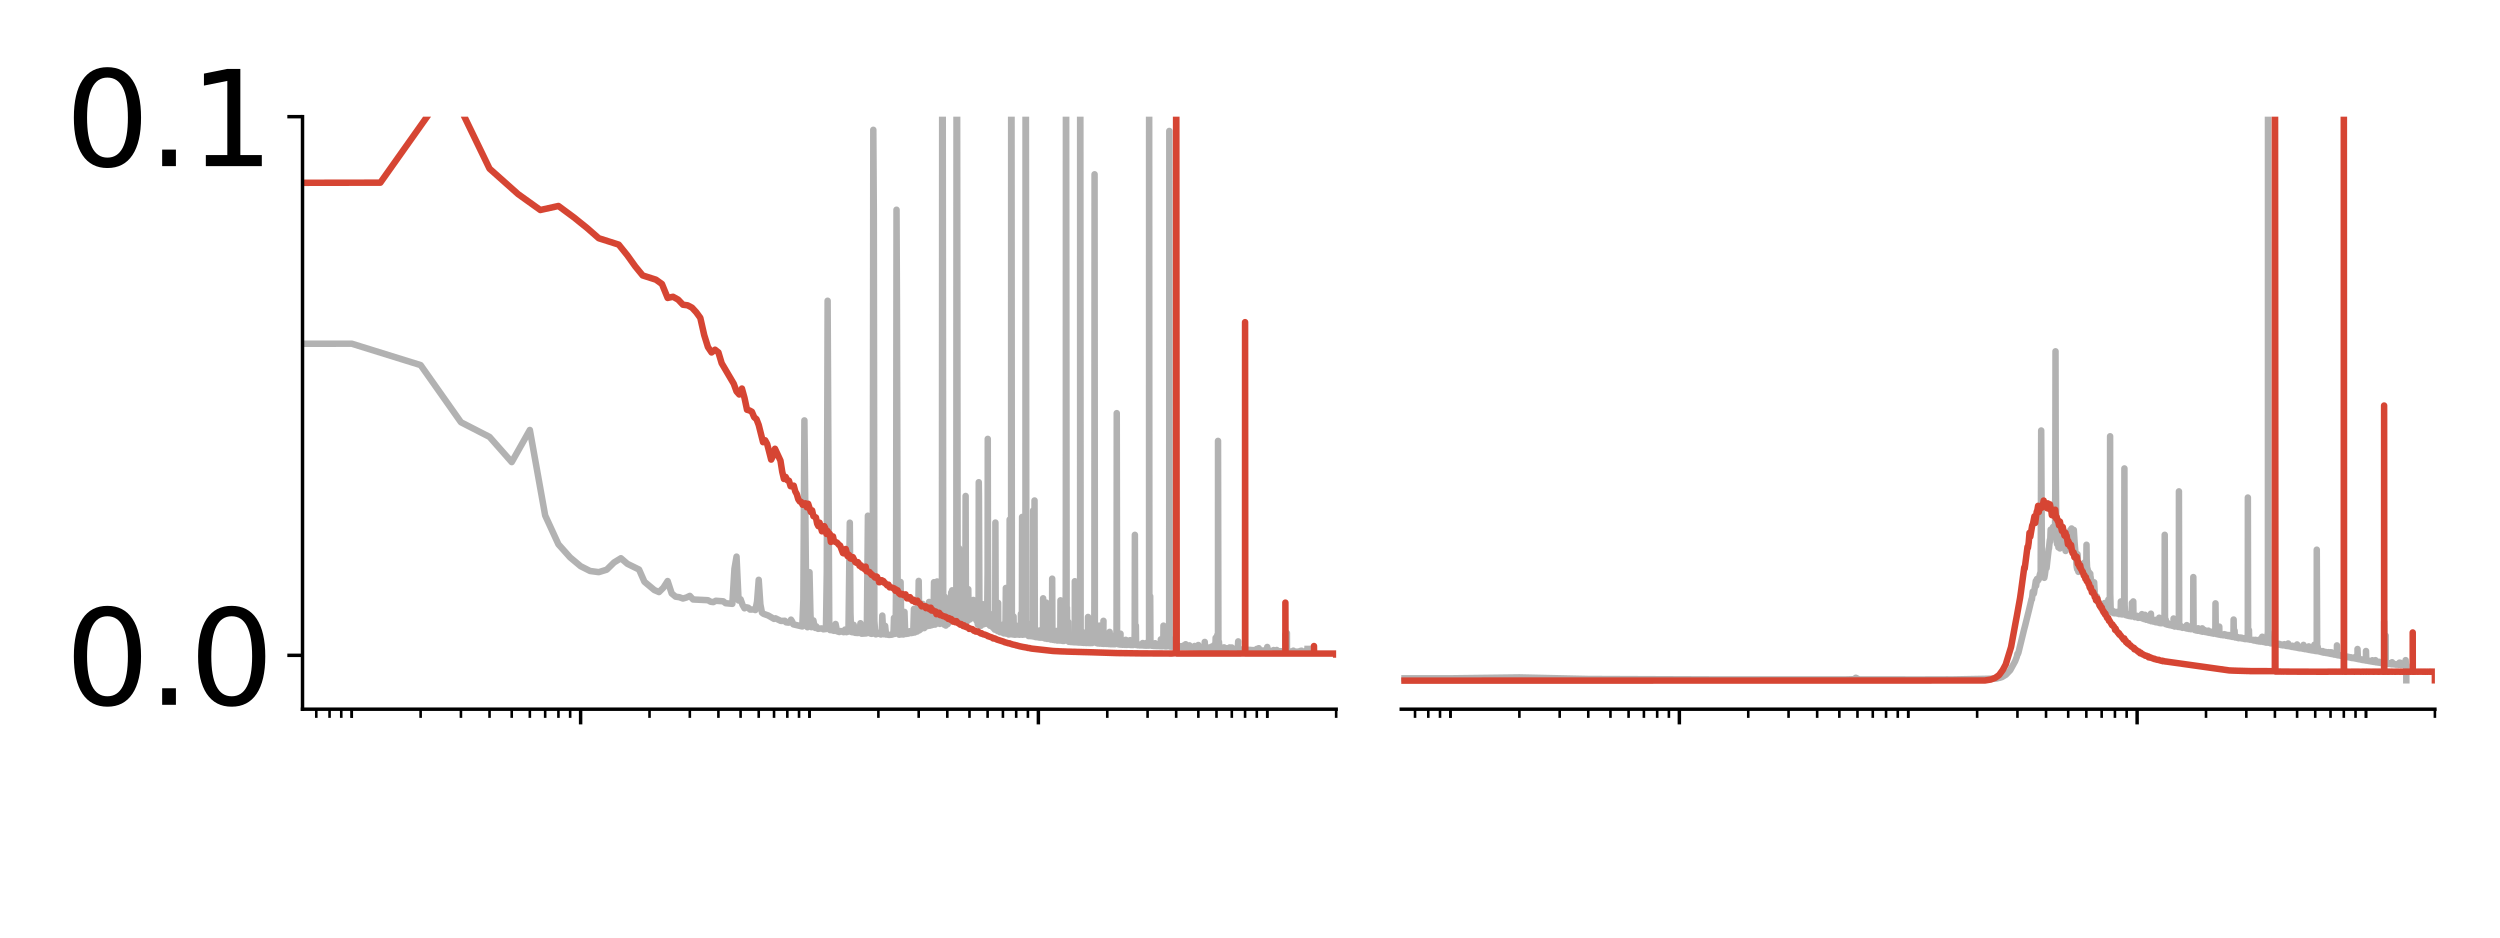 <?xml version="1.0" encoding="utf-8" standalone="no"?>
<!DOCTYPE svg PUBLIC "-//W3C//DTD SVG 1.1//EN"
  "http://www.w3.org/Graphics/SVG/1.1/DTD/svg11.dtd">
<svg xmlns:xlink="http://www.w3.org/1999/xlink" width="576pt" height="216pt" viewBox="0 0 576 216" xmlns="http://www.w3.org/2000/svg" version="1.1">
 <defs>
  <style type="text/css">*{stroke-linejoin: round; stroke-linecap: butt}</style>
 </defs>
 <g id="figure_1">
  <g id="patch_1">
   <path d="M 0 216 
L 576 216 
L 576 0 
L 0 0 
L 0 216 
z
" style="fill: none"/>
  </g>
  <g id="axes_1">
   <g id="patch_2">
    <path d="M 69.7 163.4 
L 307.85 163.4 
L 307.85 26.88 
L 69.7 26.88 
L 69.7 163.4 
z
" style="fill: none"/>
   </g>
   <g id="matplotlib.axis_1">
    <g id="xtick_1">
     <g id="line2d_1">
      <defs>
       <path id="m0f9cd4817f" d="M 0 0 
L 0 3.5 
" style="stroke: #000000; stroke-width: 0.8"/>
      </defs>
      <g>
       <use xlink:href="#m0f9cd4817f" x="133.774" y="163.4" style="stroke: #000000; stroke-width: 0.8"/>
      </g>
     </g>
    </g>
    <g id="xtick_2">
     <g id="line2d_2">
      <g>
       <use xlink:href="#m0f9cd4817f" x="239.242" y="163.4" style="stroke: #000000; stroke-width: 0.8"/>
      </g>
     </g>
    </g>
    <g id="xtick_3">
     <g id="line2d_3">
      <defs>
       <path id="m6c30a48e44" d="M 0 0 
L 0 2 
" style="stroke: #000000; stroke-width: 0.6"/>
      </defs>
      <g>
       <use xlink:href="#m6c30a48e44" x="72.872" y="163.4" style="stroke: #000000; stroke-width: 0.6"/>
      </g>
     </g>
    </g>
    <g id="xtick_4">
     <g id="line2d_4">
      <g>
       <use xlink:href="#m6c30a48e44" x="75.93" y="163.4" style="stroke: #000000; stroke-width: 0.6"/>
      </g>
     </g>
    </g>
    <g id="xtick_5">
     <g id="line2d_5">
      <g>
       <use xlink:href="#m6c30a48e44" x="78.628" y="163.4" style="stroke: #000000; stroke-width: 0.6"/>
      </g>
     </g>
    </g>
    <g id="xtick_6">
     <g id="line2d_6">
      <g>
       <use xlink:href="#m6c30a48e44" x="81.04" y="163.4" style="stroke: #000000; stroke-width: 0.6"/>
      </g>
     </g>
    </g>
    <g id="xtick_7">
     <g id="line2d_7">
      <g>
       <use xlink:href="#m6c30a48e44" x="81.04" y="163.4" style="stroke: #000000; stroke-width: 0.6"/>
      </g>
     </g>
    </g>
    <g id="xtick_8">
     <g id="line2d_8">
      <g>
       <use xlink:href="#m6c30a48e44" x="96.915" y="163.4" style="stroke: #000000; stroke-width: 0.6"/>
      </g>
     </g>
    </g>
    <g id="xtick_9">
     <g id="line2d_9">
      <g>
       <use xlink:href="#m6c30a48e44" x="106.201" y="163.4" style="stroke: #000000; stroke-width: 0.6"/>
      </g>
     </g>
    </g>
    <g id="xtick_10">
     <g id="line2d_10">
      <g>
       <use xlink:href="#m6c30a48e44" x="112.789" y="163.4" style="stroke: #000000; stroke-width: 0.6"/>
      </g>
     </g>
    </g>
    <g id="xtick_11">
     <g id="line2d_11">
      <g>
       <use xlink:href="#m6c30a48e44" x="117.9" y="163.4" style="stroke: #000000; stroke-width: 0.6"/>
      </g>
     </g>
    </g>
    <g id="xtick_12">
     <g id="line2d_12">
      <g>
       <use xlink:href="#m6c30a48e44" x="122.075" y="163.4" style="stroke: #000000; stroke-width: 0.6"/>
      </g>
     </g>
    </g>
    <g id="xtick_13">
     <g id="line2d_13">
      <g>
       <use xlink:href="#m6c30a48e44" x="125.606" y="163.4" style="stroke: #000000; stroke-width: 0.6"/>
      </g>
     </g>
    </g>
    <g id="xtick_14">
     <g id="line2d_14">
      <g>
       <use xlink:href="#m6c30a48e44" x="128.664" y="163.4" style="stroke: #000000; stroke-width: 0.6"/>
      </g>
     </g>
    </g>
    <g id="xtick_15">
     <g id="line2d_15">
      <g>
       <use xlink:href="#m6c30a48e44" x="131.361" y="163.4" style="stroke: #000000; stroke-width: 0.6"/>
      </g>
     </g>
    </g>
    <g id="xtick_16">
     <g id="line2d_16">
      <g>
       <use xlink:href="#m6c30a48e44" x="149.649" y="163.4" style="stroke: #000000; stroke-width: 0.6"/>
      </g>
     </g>
    </g>
    <g id="xtick_17">
     <g id="line2d_17">
      <g>
       <use xlink:href="#m6c30a48e44" x="158.935" y="163.4" style="stroke: #000000; stroke-width: 0.6"/>
      </g>
     </g>
    </g>
    <g id="xtick_18">
     <g id="line2d_18">
      <g>
       <use xlink:href="#m6c30a48e44" x="165.523" y="163.4" style="stroke: #000000; stroke-width: 0.6"/>
      </g>
     </g>
    </g>
    <g id="xtick_19">
     <g id="line2d_19">
      <g>
       <use xlink:href="#m6c30a48e44" x="170.634" y="163.4" style="stroke: #000000; stroke-width: 0.6"/>
      </g>
     </g>
    </g>
    <g id="xtick_20">
     <g id="line2d_20">
      <g>
       <use xlink:href="#m6c30a48e44" x="174.809" y="163.4" style="stroke: #000000; stroke-width: 0.6"/>
      </g>
     </g>
    </g>
    <g id="xtick_21">
     <g id="line2d_21">
      <g>
       <use xlink:href="#m6c30a48e44" x="178.339" y="163.4" style="stroke: #000000; stroke-width: 0.6"/>
      </g>
     </g>
    </g>
    <g id="xtick_22">
     <g id="line2d_22">
      <g>
       <use xlink:href="#m6c30a48e44" x="181.398" y="163.4" style="stroke: #000000; stroke-width: 0.6"/>
      </g>
     </g>
    </g>
    <g id="xtick_23">
     <g id="line2d_23">
      <g>
       <use xlink:href="#m6c30a48e44" x="184.095" y="163.4" style="stroke: #000000; stroke-width: 0.6"/>
      </g>
     </g>
    </g>
    <g id="xtick_24">
     <g id="line2d_24">
      <g>
       <use xlink:href="#m6c30a48e44" x="186.508" y="163.4" style="stroke: #000000; stroke-width: 0.6"/>
      </g>
     </g>
    </g>
    <g id="xtick_25">
     <g id="line2d_25">
      <g>
       <use xlink:href="#m6c30a48e44" x="186.508" y="163.4" style="stroke: #000000; stroke-width: 0.6"/>
      </g>
     </g>
    </g>
    <g id="xtick_26">
     <g id="line2d_26">
      <g>
       <use xlink:href="#m6c30a48e44" x="202.382" y="163.4" style="stroke: #000000; stroke-width: 0.6"/>
      </g>
     </g>
    </g>
    <g id="xtick_27">
     <g id="line2d_27">
      <g>
       <use xlink:href="#m6c30a48e44" x="211.668" y="163.4" style="stroke: #000000; stroke-width: 0.6"/>
      </g>
     </g>
    </g>
    <g id="xtick_28">
     <g id="line2d_28">
      <g>
       <use xlink:href="#m6c30a48e44" x="218.257" y="163.4" style="stroke: #000000; stroke-width: 0.6"/>
      </g>
     </g>
    </g>
    <g id="xtick_29">
     <g id="line2d_29">
      <g>
       <use xlink:href="#m6c30a48e44" x="223.367" y="163.4" style="stroke: #000000; stroke-width: 0.6"/>
      </g>
     </g>
    </g>
    <g id="xtick_30">
     <g id="line2d_30">
      <g>
       <use xlink:href="#m6c30a48e44" x="227.543" y="163.4" style="stroke: #000000; stroke-width: 0.6"/>
      </g>
     </g>
    </g>
    <g id="xtick_31">
     <g id="line2d_31">
      <g>
       <use xlink:href="#m6c30a48e44" x="231.073" y="163.4" style="stroke: #000000; stroke-width: 0.6"/>
      </g>
     </g>
    </g>
    <g id="xtick_32">
     <g id="line2d_32">
      <g>
       <use xlink:href="#m6c30a48e44" x="234.131" y="163.4" style="stroke: #000000; stroke-width: 0.6"/>
      </g>
     </g>
    </g>
    <g id="xtick_33">
     <g id="line2d_33">
      <g>
       <use xlink:href="#m6c30a48e44" x="236.829" y="163.4" style="stroke: #000000; stroke-width: 0.6"/>
      </g>
     </g>
    </g>
    <g id="xtick_34">
     <g id="line2d_34">
      <g>
       <use xlink:href="#m6c30a48e44" x="255.116" y="163.4" style="stroke: #000000; stroke-width: 0.6"/>
      </g>
     </g>
    </g>
    <g id="xtick_35">
     <g id="line2d_35">
      <g>
       <use xlink:href="#m6c30a48e44" x="264.402" y="163.4" style="stroke: #000000; stroke-width: 0.6"/>
      </g>
     </g>
    </g>
    <g id="xtick_36">
     <g id="line2d_36">
      <g>
       <use xlink:href="#m6c30a48e44" x="270.991" y="163.4" style="stroke: #000000; stroke-width: 0.6"/>
      </g>
     </g>
    </g>
    <g id="xtick_37">
     <g id="line2d_37">
      <g>
       <use xlink:href="#m6c30a48e44" x="276.101" y="163.4" style="stroke: #000000; stroke-width: 0.6"/>
      </g>
     </g>
    </g>
    <g id="xtick_38">
     <g id="line2d_38">
      <g>
       <use xlink:href="#m6c30a48e44" x="280.277" y="163.4" style="stroke: #000000; stroke-width: 0.6"/>
      </g>
     </g>
    </g>
    <g id="xtick_39">
     <g id="line2d_39">
      <g>
       <use xlink:href="#m6c30a48e44" x="283.807" y="163.4" style="stroke: #000000; stroke-width: 0.6"/>
      </g>
     </g>
    </g>
    <g id="xtick_40">
     <g id="line2d_40">
      <g>
       <use xlink:href="#m6c30a48e44" x="286.865" y="163.4" style="stroke: #000000; stroke-width: 0.6"/>
      </g>
     </g>
    </g>
    <g id="xtick_41">
     <g id="line2d_41">
      <g>
       <use xlink:href="#m6c30a48e44" x="289.563" y="163.4" style="stroke: #000000; stroke-width: 0.6"/>
      </g>
     </g>
    </g>
    <g id="xtick_42">
     <g id="line2d_42">
      <g>
       <use xlink:href="#m6c30a48e44" x="291.976" y="163.4" style="stroke: #000000; stroke-width: 0.6"/>
      </g>
     </g>
    </g>
    <g id="xtick_43">
     <g id="line2d_43">
      <g>
       <use xlink:href="#m6c30a48e44" x="291.976" y="163.4" style="stroke: #000000; stroke-width: 0.6"/>
      </g>
     </g>
    </g>
    <g id="xtick_44">
     <g id="line2d_44">
      <g>
       <use xlink:href="#m6c30a48e44" x="307.85" y="163.4" style="stroke: #000000; stroke-width: 0.6"/>
      </g>
     </g>
    </g>
   </g>
   <g id="matplotlib.axis_2">
    <g id="ytick_1">
     <g id="line2d_45">
      <defs>
       <path id="m2ba82f6cfe" d="M 0 0 
L -3.5 0 
" style="stroke: #000000; stroke-width: 0.8"/>
      </defs>
      <g>
       <use xlink:href="#m2ba82f6cfe" x="69.7" y="150.989" style="stroke: #000000; stroke-width: 0.8"/>
      </g>
     </g>
     <g id="text_1">
      <!-- 0.0 -->
      <g transform="translate(14.991 162.387) scale(0.3 -0.3)">
       <defs>
        <path id="DejaVuSans-30" d="M 2034 4250 
Q 1547 4250 1301 3770 
Q 1056 3291 1056 2328 
Q 1056 1369 1301 889 
Q 1547 409 2034 409 
Q 2525 409 2770 889 
Q 3016 1369 3016 2328 
Q 3016 3291 2770 3770 
Q 2525 4250 2034 4250 
z
M 2034 4750 
Q 2819 4750 3233 4129 
Q 3647 3509 3647 2328 
Q 3647 1150 3233 529 
Q 2819 -91 2034 -91 
Q 1250 -91 836 529 
Q 422 1150 422 2328 
Q 422 3509 836 4129 
Q 1250 4750 2034 4750 
z
" transform="scale(0.016)"/>
        <path id="DejaVuSans-2e" d="M 684 794 
L 1344 794 
L 1344 0 
L 684 0 
L 684 794 
z
" transform="scale(0.016)"/>
       </defs>
       <use xlink:href="#DejaVuSans-30"/>
       <use xlink:href="#DejaVuSans-2e" x="63.623"/>
       <use xlink:href="#DejaVuSans-30" x="95.41"/>
      </g>
     </g>
    </g>
    <g id="ytick_2">
     <g id="line2d_46">
      <g>
       <use xlink:href="#m2ba82f6cfe" x="69.7" y="26.88" style="stroke: #000000; stroke-width: 0.8"/>
      </g>
     </g>
     <g id="text_2">
      <!-- 0.1 -->
      <g transform="translate(14.991 38.278) scale(0.3 -0.3)">
       <defs>
        <path id="DejaVuSans-31" d="M 794 531 
L 1825 531 
L 1825 4091 
L 703 3866 
L 703 4441 
L 1819 4666 
L 2450 4666 
L 2450 531 
L 3481 531 
L 3481 0 
L 794 0 
L 794 531 
z
" transform="scale(0.016)"/>
       </defs>
       <use xlink:href="#DejaVuSans-30"/>
       <use xlink:href="#DejaVuSans-2e" x="63.623"/>
       <use xlink:href="#DejaVuSans-31" x="95.41"/>
      </g>
     </g>
    </g>
   </g>
   <g id="line2d_47">
    <path d="M -1 79.279 
L 81.04 79.187 
L 96.915 84.123 
L 106.201 97.284 
L 112.789 100.664 
L 117.9 106.467 
L 122.075 99.069 
L 125.606 118.758 
L 128.664 125.413 
L 131.361 128.435 
L 133.774 130.451 
L 135.957 131.557 
L 137.95 131.821 
L 139.783 131.258 
L 141.48 129.59 
L 143.06 128.617 
L 144.538 129.895 
L 147.236 131.223 
L 148.474 134.036 
L 150.766 135.949 
L 151.831 136.413 
L 152.85 135.396 
L 153.824 133.877 
L 154.759 136.729 
L 155.657 137.472 
L 156.522 137.6 
L 157.355 137.902 
L 158.158 137.665 
L 158.935 137.295 
L 159.686 138.118 
L 163.11 138.287 
L 163.738 138.646 
L 164.348 138.727 
L 164.943 138.413 
L 166.641 138.543 
L 167.179 138.976 
L 168.724 139.126 
L 169.216 131.046 
L 169.699 128.246 
L 170.171 138.357 
L 170.634 138.079 
L 171.087 139.378 
L 171.532 140.153 
L 171.968 139.918 
L 172.396 140.02 
L 172.816 140.444 
L 173.634 140.422 
L 174.033 140.558 
L 174.424 138.609 
L 174.809 133.588 
L 175.188 139.233 
L 175.56 141.163 
L 175.926 141.429 
L 176.992 141.81 
L 177.676 142.206 
L 178.339 142.592 
L 178.664 142.459 
L 179.92 143.067 
L 180.818 143.026 
L 181.11 143.382 
L 181.682 143.459 
L 181.963 143.391 
L 182.241 142.769 
L 182.515 143.199 
L 182.786 143.856 
L 184.846 144.337 
L 185.091 138.159 
L 185.333 96.861 
L 185.81 144.242 
L 186.045 144.517 
L 186.278 140.394 
L 186.508 131.825 
L 186.736 141.783 
L 186.962 144.504 
L 187.185 144.392 
L 187.406 142.952 
L 187.625 144.145 
L 187.842 144.679 
L 188.058 144.308 
L 188.482 144.88 
L 189.307 144.786 
L 189.709 144.998 
L 190.104 144.94 
L 190.299 144.927 
L 190.492 131.646 
L 190.684 69.293 
L 191.062 144.806 
L 191.249 145.171 
L 191.618 145.178 
L 192.162 145.348 
L 192.34 144.829 
L 192.517 143.766 
L 192.866 145.453 
L 193.381 145.617 
L 193.718 145.397 
L 194.214 145.601 
L 194.377 145.655 
L 194.699 145.059 
L 194.859 145.585 
L 195.018 145.65 
L 195.331 145.55 
L 195.487 145.255 
L 195.794 120.427 
L 195.946 141.216 
L 196.097 145.592 
L 196.397 145.67 
L 196.545 145.248 
L 196.692 143.97 
L 196.984 145.796 
L 197.557 145.841 
L 197.977 145.811 
L 198.253 143.591 
L 198.389 145.801 
L 198.525 146.007 
L 199.585 145.935 
L 199.714 145.441 
L 199.969 118.822 
L 200.096 141.036 
L 200.348 145.425 
L 200.473 145.935 
L 200.72 146.022 
L 200.843 146.036 
L 200.965 145.825 
L 201.087 138.913 
L 201.208 29.912 
L 201.328 49.079 
L 201.448 143.075 
L 201.685 146.113 
L 201.803 146.159 
L 202.036 145.965 
L 202.152 146.048 
L 202.382 145.822 
L 202.497 146.03 
L 202.61 145.791 
L 202.948 146.196 
L 203.059 146.111 
L 203.17 145.328 
L 203.281 141.832 
L 203.5 145.996 
L 203.609 146.133 
L 203.825 145.98 
L 203.932 144.198 
L 204.145 146.203 
L 204.356 146.165 
L 204.773 146.288 
L 205.483 146.229 
L 205.782 146.119 
L 205.88 145.248 
L 205.978 142.356 
L 206.173 146.045 
L 206.27 145.487 
L 206.366 144.173 
L 206.462 133.364 
L 206.558 48.323 
L 206.653 69.226 
L 206.842 145.94 
L 206.937 145.986 
L 207.123 146.214 
L 207.216 146.241 
L 207.309 145.909 
L 207.493 134.087 
L 207.675 146.174 
L 207.856 146.168 
L 208.036 146.081 
L 208.125 146.192 
L 208.214 145.967 
L 208.303 144.723 
L 208.391 140.985 
L 208.567 146.069 
L 208.914 146.036 
L 209.085 145.821 
L 209.255 145.993 
L 209.592 145.433 
L 209.759 145.817 
L 209.924 145.868 
L 210.088 145.776 
L 210.251 145.814 
L 210.413 145.649 
L 210.574 140.292 
L 210.734 145.726 
L 210.813 145.675 
L 210.971 145.287 
L 211.049 145.336 
L 211.284 145.519 
L 211.361 145.46 
L 211.515 144.946 
L 211.668 133.843 
L 211.821 145.222 
L 212.271 144.829 
L 212.345 144.376 
L 212.419 144.77 
L 212.493 143.781 
L 212.567 139.133 
L 212.786 144.634 
L 212.858 144.537 
L 212.931 144.722 
L 213.075 144.544 
L 213.712 144.103 
L 213.851 144.214 
L 213.921 144.167 
L 213.99 143.635 
L 214.058 138.692 
L 214.127 141.379 
L 214.264 144.156 
L 214.332 142.855 
L 214.4 139.161 
L 214.602 144.061 
L 214.736 143.975 
L 214.803 143.865 
L 214.869 143.943 
L 215.002 143.953 
L 215.068 143.588 
L 215.199 134.135 
L 215.329 143.719 
L 215.459 143.908 
L 215.524 143.86 
L 215.652 142.35 
L 215.716 143.205 
L 215.78 141.141 
L 215.907 133.974 
L 215.971 142.936 
L 216.034 142.039 
L 216.097 137.134 
L 216.285 143.605 
L 216.347 143.422 
L 216.409 142.706 
L 216.533 143.74 
L 216.595 143.713 
L 216.718 143.662 
L 216.779 143.344 
L 216.84 143.378 
L 216.901 143.456 
L 217.022 142.805 
L 217.089 -1 
M 217.182 -1 
L 217.322 143.695 
L 217.441 143.827 
L 217.5 143.738 
L 217.559 143.939 
L 217.618 142.464 
L 217.677 137.486 
L 217.794 143.996 
L 217.853 143.966 
L 217.911 144.129 
L 217.969 144.033 
L 218.142 143.702 
L 218.257 138.827 
L 218.371 143.788 
L 218.428 143.628 
L 218.541 142.287 
L 218.598 143.364 
L 218.654 143.253 
L 218.989 142.458 
L 219.045 142.535 
L 219.155 136.516 
L 219.21 140.433 
L 219.265 141.915 
L 219.374 136.008 
L 219.483 141.928 
L 219.537 141.635 
L 219.645 141.823 
L 219.699 141.675 
L 219.753 141.626 
L 219.86 138.286 
L 219.966 141.801 
L 220.019 141.638 
L 220.231 141.29 
L 220.283 140.439 
L 220.335 137.314 
L 220.393 -1 
M 220.496 -1 
L 220.647 141.658 
L 220.801 142.225 
L 220.852 141.223 
L 220.954 126.296 
L 221.107 142.79 
L 221.157 142.7 
L 221.207 142.764 
L 221.258 142.887 
L 221.308 142.822 
L 221.408 142.86 
L 221.458 142.984 
L 221.557 142.941 
L 221.656 142.43 
L 221.705 142.689 
L 221.755 142.834 
L 221.853 137.484 
L 221.901 141.297 
L 222.048 142.629 
L 222.144 142.663 
L 222.241 141.771 
L 222.289 142.455 
L 222.337 142.509 
L 222.432 132.26 
L 222.48 114.273 
L 222.528 134.818 
L 222.622 142.964 
L 222.67 142.948 
L 222.764 143.201 
L 222.858 142.72 
L 222.905 143.063 
L 222.951 142.414 
L 223.091 135.744 
L 223.183 142.826 
L 223.23 142.74 
L 223.276 142.58 
L 223.321 141.989 
L 223.367 142.025 
L 223.413 142.741 
L 223.504 142.498 
L 223.55 142.646 
L 223.595 142.597 
L 223.776 142.277 
L 223.866 141.966 
L 223.91 142.149 
L 224.044 142.106 
L 224.133 141.976 
L 224.177 142.006 
L 224.221 141.181 
L 224.266 138.228 
L 224.31 140.997 
L 224.353 142.296 
L 224.441 141.884 
L 224.572 142.162 
L 224.615 142.194 
L 224.659 141.942 
L 224.702 142.171 
L 224.917 142.875 
L 225.045 143.088 
L 225.13 138.801 
L 225.257 143.741 
L 225.299 143.914 
L 225.467 139.641 
L 225.508 111.104 
L 225.55 114.171 
L 225.675 144.163 
L 225.716 144.23 
L 225.757 144.197 
L 225.963 144.008 
L 226.004 144.181 
L 226.044 144.13 
L 226.247 143.824 
L 226.368 143.555 
L 226.448 139.215 
L 226.608 143.75 
L 226.687 143.817 
L 226.727 143.708 
L 226.806 143.743 
L 226.845 143.688 
L 226.885 143.453 
L 226.924 143.652 
L 227.041 143.702 
L 227.197 143.548 
L 227.235 143.602 
L 227.274 143.594 
L 227.428 142.908 
L 227.543 131.781 
L 227.581 101.117 
L 227.619 126.816 
L 227.695 143.827 
L 227.733 143.794 
L 227.884 143.755 
L 228.071 144.172 
L 228.257 144.003 
L 228.368 144.133 
L 228.441 141.543 
L 228.478 143.282 
L 228.587 144.391 
L 228.624 144.377 
L 228.66 144.343 
L 228.697 144.398 
L 228.769 144.574 
L 228.913 144.751 
L 228.985 144.784 
L 229.199 145.067 
L 229.27 144.907 
L 229.305 140.866 
L 229.341 120.401 
L 229.411 141.97 
L 229.481 145.074 
L 229.551 145.004 
L 229.621 145.231 
L 229.656 145.013 
L 229.691 141.718 
L 229.76 145.196 
L 229.864 145.4 
L 229.899 145.141 
L 229.967 138.903 
L 230.002 145.068 
L 230.104 145.473 
L 230.138 145.461 
L 230.206 145.503 
L 230.274 143.764 
L 230.308 145.044 
L 230.409 145.659 
L 230.443 145.63 
L 230.644 145.57 
L 230.677 145.401 
L 230.71 145.612 
L 230.876 145.718 
L 231.073 145.813 
L 231.139 144.502 
L 231.171 145.494 
L 231.301 145.94 
L 231.398 145.823 
L 231.462 145.785 
L 231.527 143.552 
L 231.559 144.864 
L 231.591 145.528 
L 231.655 144.897 
L 231.75 135.471 
L 231.782 138.199 
L 231.845 145.997 
L 231.908 145.975 
L 231.971 144.651 
L 232.034 145.827 
L 232.159 146.063 
L 232.284 145.735 
L 232.408 146.193 
L 232.562 145.779 
L 232.623 119.701 
L 232.684 143.261 
L 232.714 145.97 
L 232.805 145.831 
L 232.896 146.139 
L 232.926 146.017 
L 232.957 143.321 
L 232.978 -1 
M 233.037 -1 
L 233.137 146.081 
L 233.315 146.178 
L 233.345 146.081 
L 233.463 146.087 
L 233.493 145.753 
L 233.522 142.032 
L 233.581 145.907 
L 233.639 146.225 
L 233.669 146.126 
L 233.698 145.808 
L 233.785 146.046 
L 233.843 146.248 
L 233.93 146.211 
L 234.045 146.143 
L 234.103 144.147 
L 234.16 146.023 
L 234.189 146.208 
L 234.246 146.17 
L 234.388 145.008 
L 234.416 145.5 
L 234.529 146.199 
L 234.864 146.196 
L 234.892 146.254 
L 234.947 146.152 
L 235.002 146.014 
L 235.03 145.651 
L 235.085 146.038 
L 235.167 146.195 
L 235.194 145.728 
L 235.221 141.427 
L 235.303 144.995 
L 235.358 146.219 
L 235.412 146.086 
L 235.439 145.632 
L 235.493 119.104 
L 235.547 143.527 
L 235.6 146.251 
L 235.654 146.206 
L 235.708 140.945 
L 235.761 146.043 
L 235.894 146.217 
L 236.131 145.379 
L 236.21 143.572 
L 236.262 129.951 
L 236.291 -1 
M 236.347 -1 
L 236.47 145.082 
L 236.624 146.174 
L 236.65 146.131 
L 236.676 146.215 
L 236.752 146.358 
L 236.778 145.982 
L 236.803 143.666 
L 236.88 146.424 
L 236.981 146.548 
L 237.006 146.498 
L 237.082 146.04 
L 237.107 146.289 
L 237.157 146.536 
L 237.232 146.515 
L 237.382 146.565 
L 237.407 146.535 
L 237.506 146.488 
L 237.53 146.219 
L 237.604 146.573 
L 237.703 146.483 
L 237.727 146.266 
L 237.8 146.503 
L 237.922 146.626 
L 237.946 146.607 
L 237.97 146.545 
L 237.995 145.586 
L 238.043 117.593 
L 238.091 143.391 
L 238.211 146.675 
L 238.235 146.675 
L 238.259 146.413 
L 238.331 140.265 
L 238.355 115.313 
L 238.426 146.63 
L 238.615 146.786 
L 238.638 146.747 
L 238.685 146.552 
L 238.732 146.705 
L 238.849 146.801 
L 238.872 146.771 
L 238.942 146.667 
L 238.965 146.431 
L 239.035 146.814 
L 239.15 146.836 
L 239.173 146.763 
L 239.242 145.316 
L 239.265 146.277 
L 239.379 146.82 
L 239.402 146.79 
L 239.447 146.903 
L 239.47 146.879 
L 239.515 146.903 
L 239.538 146.816 
L 239.673 145.231 
L 239.628 146.924 
L 239.695 146.262 
L 239.74 146.913 
L 239.807 146.869 
L 240.118 146.924 
L 240.14 146.583 
L 240.228 146.891 
L 240.272 146.896 
L 240.294 146.251 
L 240.337 137.851 
L 240.381 146.025 
L 240.511 147.002 
L 240.641 146.834 
L 240.663 146.966 
L 240.684 146.96 
L 240.706 146.64 
L 240.77 147.118 
L 240.877 147.024 
L 240.919 147.069 
L 240.941 147.12 
L 240.962 146.977 
L 241.026 145.5 
L 241.047 138.834 
L 241.131 147.156 
L 241.215 147.196 
L 241.236 147.079 
L 241.32 146.485 
L 241.278 147.099 
L 241.341 147.008 
L 241.404 146.996 
L 241.466 147.201 
L 241.776 147.2 
L 241.796 146.898 
L 241.878 147.258 
L 241.898 147.216 
L 241.96 147.254 
L 242.102 147.35 
L 242.182 147.306 
L 242.303 144.884 
L 242.343 147.291 
L 242.383 145.834 
L 242.423 133.326 
L 242.482 147.141 
L 242.601 147.423 
L 242.818 147.395 
L 242.837 147.192 
L 242.916 147.444 
L 243.013 147.489 
L 243.032 147.479 
L 243.091 147.449 
L 243.226 146.898 
L 243.283 147.482 
L 243.341 147.11 
L 243.36 147.232 
L 243.398 145.381 
L 243.436 147.366 
L 243.455 147.317 
L 243.607 147.582 
L 243.739 147.517 
L 243.758 147.538 
L 243.796 147.579 
L 243.815 147.499 
L 243.833 147.365 
L 243.871 147.569 
L 243.908 147.497 
L 244.094 147.582 
L 244.131 147.5 
L 244.224 147.575 
L 244.26 147.575 
L 244.297 146.058 
L 244.334 138.316 
L 244.389 147.39 
L 244.462 147.603 
L 244.48 147.589 
L 244.517 145.407 
L 244.589 147.605 
L 244.77 147.56 
L 244.788 147.499 
L 244.824 147.668 
L 244.842 147.667 
L 245.145 147.677 
L 245.391 147.368 
L 245.496 145.739 
L 245.531 143.24 
L 245.565 121.478 
L 245.591 -1 
M 245.616 -1 
L 245.756 146.855 
L 245.79 147.203 
L 245.825 140.013 
L 245.893 147.591 
L 246.03 147.699 
L 246.047 147.581 
L 246.098 143.266 
L 246.149 147.637 
L 246.267 147.876 
L 246.284 147.838 
L 246.418 147.857 
L 246.535 147.812 
L 246.602 147.002 
L 246.635 147.902 
L 246.751 147.931 
L 246.915 147.773 
L 246.931 147.802 
L 247.046 147.946 
L 247.062 147.913 
L 247.256 147.956 
L 247.385 147.812 
L 247.401 146.664 
L 247.465 147.983 
L 247.481 147.982 
L 247.545 147.979 
L 247.625 145.547 
L 247.64 133.916 
L 247.688 147.787 
L 247.736 145.005 
L 247.799 147.985 
L 247.862 147.97 
L 248.049 147.971 
L 248.096 148.004 
L 248.143 147.659 
L 248.189 147.217 
L 248.236 147.745 
L 248.436 148.044 
L 248.512 147.767 
L 248.558 148.036 
L 248.634 147.991 
L 248.65 147.895 
L 248.725 148.054 
L 248.831 147.941 
L 248.846 147.672 
L 248.861 133.466 
L 248.869 -1 
M 248.896 -1 
L 248.981 148.036 
L 249.011 147.994 
L 249.041 147.823 
L 249.086 148.066 
L 249.101 148.054 
L 249.205 148.046 
L 249.234 147.067 
L 249.249 145.476 
L 249.323 148.088 
L 249.382 148.076 
L 249.47 147.361 
L 249.485 147.879 
L 249.558 148.097 
L 249.587 147.835 
L 249.601 148.052 
L 249.703 148.123 
L 249.718 148.115 
L 249.805 147.853 
L 249.862 148.095 
L 249.948 148.077 
L 249.977 147.894 
L 250.02 148.105 
L 250.049 148.1 
L 250.148 148.133 
L 250.276 146.704 
L 250.333 148.148 
L 250.389 148.076 
L 250.459 148.147 
L 250.501 148.1 
L 250.515 148.125 
L 250.529 148.054 
L 250.571 148.125 
L 250.669 145.463 
L 250.683 142.148 
L 250.766 148.104 
L 250.863 148.158 
L 250.876 148.134 
L 250.904 147.747 
L 250.986 148.136 
L 251.082 148.006 
L 251.11 146.591 
L 251.15 148.008 
L 251.178 147.872 
L 251.205 148.178 
L 251.259 147.726 
L 251.3 148.154 
L 251.34 148.113 
L 251.367 147.838 
L 251.435 148.157 
L 251.555 148.137 
L 251.582 144.773 
L 251.635 148.161 
L 251.662 148.141 
L 251.887 148.021 
L 252.032 144.868 
L 252.045 145.613 
L 252.084 146.79 
L 252.123 144.804 
L 252.15 137.192 
L 252.189 40.161 
L 252.254 144.118 
L 252.396 147.86 
L 252.601 148.147 
L 252.614 148.047 
L 252.627 147.79 
L 252.716 148.184 
L 252.729 148.115 
L 252.741 146.526 
L 252.792 148.216 
L 252.83 148.205 
L 252.919 148.248 
L 252.931 148.239 
L 252.956 147.902 
L 253.032 148.261 
L 253.144 148.233 
L 253.157 148.263 
L 253.244 148.255 
L 253.256 148.239 
L 253.294 145.806 
L 253.306 144.14 
L 253.38 148.291 
L 253.417 148.111 
L 253.43 147.76 
L 253.467 148.279 
L 253.516 148.266 
L 253.565 148.27 
L 253.589 148.198 
L 253.601 147.951 
L 253.687 148.284 
L 253.821 148.203 
L 253.857 148.262 
L 253.881 148.319 
L 253.905 148.179 
L 253.917 147.879 
L 253.954 148.296 
L 254.002 148.11 
L 254.122 148.335 
L 254.146 148.261 
L 254.241 143.039 
L 254.193 148.318 
L 254.253 147.665 
L 254.324 148.352 
L 254.371 148.32 
L 254.478 148.199 
L 254.513 145.857 
L 254.583 148.281 
L 254.724 148.325 
L 254.817 148.338 
L 254.84 148.085 
L 254.851 148.19 
L 254.863 147.346 
L 254.909 148.361 
L 254.955 148.349 
L 255.059 148.35 
L 255.07 148.338 
L 255.116 147.664 
L 255.162 148.368 
L 255.173 148.37 
L 255.423 148.312 
L 255.435 148.127 
L 255.525 148.406 
L 255.637 147.668 
L 255.659 145.588 
L 255.738 148.343 
L 255.838 148.303 
L 255.86 148.42 
L 255.992 148.431 
L 256.003 148.371 
L 256.014 148.202 
L 256.08 148.423 
L 256.113 148.391 
L 256.157 148.401 
L 256.179 148.302 
L 256.19 148.321 
L 256.212 146.474 
L 256.277 148.419 
L 256.299 148.173 
L 256.375 148.429 
L 256.418 148.422 
L 256.58 148.19 
L 256.591 148.366 
L 256.644 148.437 
L 256.698 148.407 
L 256.719 148.328 
L 256.751 147.329 
L 256.815 148.409 
L 256.826 148.409 
L 256.836 148.415 
L 256.921 147.586 
L 256.889 148.427 
L 256.942 148.364 
L 257.048 148.361 
L 257.058 148.346 
L 257.174 147.963 
L 257.247 145.051 
L 257.278 125.857 
L 257.299 95.193 
L 257.372 146.526 
L 257.465 148.105 
L 257.475 147.799 
L 257.486 146.228 
L 257.578 148.37 
L 257.65 148.428 
L 257.661 148.384 
L 257.793 147.127 
L 257.722 148.459 
L 257.804 147.787 
L 257.915 148.481 
L 257.925 148.422 
L 257.936 148.282 
L 257.996 148.507 
L 258.026 148.486 
L 258.077 148.5 
L 258.167 146.003 
L 258.137 148.511 
L 258.197 148.327 
L 258.237 148.523 
L 258.317 148.479 
L 258.406 148.389 
L 258.436 148.503 
L 258.456 148.272 
L 258.505 148.54 
L 258.545 148.525 
L 258.624 148.556 
L 258.633 148.494 
L 258.692 147.864 
L 258.663 148.523 
L 258.731 148.526 
L 258.751 148.514 
L 258.761 148.469 
L 258.79 148.175 
L 258.858 148.532 
L 258.965 148.414 
L 258.994 148.557 
L 259.09 148.516 
L 259.1 148.21 
L 259.129 148.571 
L 259.196 148.547 
L 259.263 148.401 
L 259.349 147.417 
L 259.301 148.554 
L 259.368 148.543 
L 259.444 148.576 
L 259.453 148.559 
L 259.463 148.473 
L 259.501 148.582 
L 259.557 148.564 
L 259.689 148.568 
L 259.698 148.538 
L 259.736 147.563 
L 259.801 148.566 
L 259.82 148.576 
L 259.839 148.146 
L 259.932 148.548 
L 260.208 148.457 
L 260.227 148.361 
L 260.272 148.565 
L 260.291 148.554 
L 260.364 148.589 
L 260.373 148.547 
L 260.391 147.501 
L 260.482 148.588 
L 260.608 148.61 
L 260.617 148.592 
L 260.644 148.46 
L 260.653 148.389 
L 260.734 148.595 
L 260.913 148.603 
L 260.93 148.359 
L 261.01 148.621 
L 261.019 148.614 
L 261.151 148.584 
L 261.388 148 
L 261.431 145.794 
L 261.475 123.228 
L 261.535 146.54 
L 261.682 148.506 
L 261.699 144.139 
L 261.759 148.598 
L 261.785 148.595 
L 262.032 148.639 
L 262.133 148.673 
L 262.108 148.605 
L 262.15 148.652 
L 262.384 148.476 
L 262.434 148.659 
L 262.476 148.571 
L 262.567 148.705 
L 262.683 148.695 
L 262.691 148.701 
L 262.83 148.691 
L 262.969 148.622 
L 262.993 148.682 
L 263.123 148.715 
L 263.187 148.638 
L 263.276 148.155 
L 263.292 148.715 
L 263.443 148.607 
L 263.451 148.604 
L 263.459 148.705 
L 263.467 148.717 
L 263.586 148.739 
L 263.515 148.636 
L 263.594 148.728 
L 263.72 148.712 
L 263.83 148.758 
L 263.838 148.739 
L 263.908 148.669 
L 263.994 148.175 
L 263.963 148.688 
L 264.017 148.642 
L 264.033 148.538 
L 264.087 148.768 
L 264.103 148.746 
L 264.241 148.754 
L 264.372 148.721 
L 264.402 148.182 
L 264.471 148.757 
L 264.478 148.752 
L 264.706 148.752 
L 264.743 148.318 
L 264.757 -1 
M 264.759 -1 
L 264.818 148.704 
L 264.878 148.605 
L 264.96 147.284 
L 265.005 137.385 
L 265.057 147.617 
L 265.19 148.706 
L 265.197 148.703 
L 265.264 148.749 
L 265.271 148.737 
L 265.278 148.591 
L 265.374 148.782 
L 265.447 148.787 
L 265.454 148.773 
L 265.498 148.416 
L 265.563 148.806 
L 265.679 148.78 
L 265.686 148.796 
L 265.715 148.693 
L 265.83 148.825 
L 266.058 148.813 
L 266.129 148.836 
L 266.087 148.788 
L 266.136 148.765 
L 266.144 148.202 
L 266.158 148.842 
L 266.242 148.806 
L 266.355 148.822 
L 266.263 148.823 
L 266.362 148.831 
L 266.502 148.855 
L 266.509 148.849 
L 266.557 148.819 
L 266.564 148.678 
L 266.634 148.858 
L 266.661 148.843 
L 266.97 148.771 
L 266.991 148.499 
L 267.066 148.872 
L 267.072 148.858 
L 267.215 148.876 
L 267.329 148.863 
L 267.423 148.887 
L 267.383 148.726 
L 267.443 148.861 
L 267.457 147.304 
L 267.47 148.887 
L 267.55 148.869 
L 267.576 148.748 
L 267.656 148.894 
L 267.775 148.848 
L 267.847 148.768 
L 267.814 148.891 
L 267.88 148.875 
L 267.991 148.658 
L 268.03 147.666 
L 268.063 144.151 
L 268.128 148.562 
L 268.264 148.863 
L 268.328 148.909 
L 268.38 148.792 
L 268.533 148.926 
L 268.559 148.779 
L 268.648 148.934 
L 269.286 148.846 
L 269.323 147.851 
L 269.372 147.899 
L 269.39 114.257 
L 269.409 30.171 
L 269.482 148.801 
L 269.494 148.777 
L 269.5 148.796 
L 269.513 148.515 
L 269.537 147.63 
L 269.61 148.975 
L 269.616 148.966 
L 269.671 148.829 
L 269.677 148.686 
L 269.75 148.981 
L 269.774 148.968 
L 269.792 148.947 
L 269.858 148.987 
L 269.87 148.691 
L 269.888 148.996 
L 269.966 148.983 
L 270.026 149.003 
L 270.032 148.939 
L 270.115 148.644 
L 270.068 149.003 
L 270.133 148.994 
L 270.34 148.99 
L 270.346 149.007 
L 270.423 149.005 
L 270.393 148.921 
L 270.428 148.975 
L 270.434 148.934 
L 270.458 149.01 
L 270.534 149.012 
L 270.732 148.347 
L 270.761 147.174 
L 270.83 148.894 
L 270.973 149.017 
L 270.979 149.015 
L 270.991 148.43 
L 271.065 149.037 
L 271.088 148.957 
L 271.185 149.049 
L 271.162 148.939 
L 271.202 149.03 
L 271.264 149.05 
L 271.303 149.018 
L 271.309 148.947 
L 271.337 149.052 
L 271.41 149.054 
L 271.455 148.94 
L 271.534 149.035 
L 271.601 148.951 
L 271.684 149.063 
L 271.745 148.933 
L 271.823 149.044 
L 271.933 149.071 
L 271.889 148.94 
L 271.944 149.051 
L 272.097 148.88 
L 272.119 149.03 
L 272.195 149.085 
L 272.173 148.942 
L 272.233 149.076 
L 272.314 148.95 
L 272.379 149.075 
L 272.444 149.103 
L 272.449 149.06 
L 272.454 148.951 
L 272.503 149.099 
L 272.556 149.082 
L 272.658 149.101 
L 272.594 148.963 
L 272.674 149.081 
L 272.711 149.101 
L 272.727 149.023 
L 272.811 148.665 
L 272.827 149.108 
L 272.833 149.107 
L 272.87 148.992 
L 272.954 149.102 
L 273.027 149.104 
L 273.006 149.016 
L 273.043 149.072 
L 273.173 148.43 
L 273.085 149.087 
L 273.189 148.631 
L 273.308 149.103 
L 273.324 149.095 
L 273.376 149.115 
L 273.36 149.005 
L 273.407 149.055 
L 273.412 149.005 
L 273.479 149.131 
L 273.509 149.126 
L 273.627 149.13 
L 273.545 149.073 
L 273.632 149.124 
L 273.668 149.047 
L 273.759 149.12 
L 273.956 149.153 
L 273.961 149.132 
L 274.042 148.689 
L 273.991 149.153 
L 274.072 149.12 
L 274.152 149.163 
L 274.192 149.154 
L 274.246 149.163 
L 274.266 149.11 
L 274.281 149.03 
L 274.316 149.163 
L 274.37 149.161 
L 274.557 149.167 
L 274.562 149.152 
L 274.567 149.101 
L 274.577 149.173 
L 274.669 149.155 
L 274.907 149.168 
L 274.955 149.194 
L 274.975 149.097 
L 274.979 149.013 
L 274.999 149.201 
L 275.08 149.185 
L 275.185 149.205 
L 275.147 149.119 
L 275.209 149.177 
L 275.219 149.059 
L 275.223 148.836 
L 275.238 149.191 
L 275.328 149.058 
L 275.361 148.882 
L 275.422 149.167 
L 275.432 149.102 
L 275.545 149.223 
L 275.549 149.204 
L 275.671 149.219 
L 275.676 149.213 
L 275.713 149.152 
L 275.694 149.223 
L 275.792 149.208 
L 275.926 149.239 
L 276.092 149.206 
L 276.101 148.608 
L 276.179 149.25 
L 276.202 149.24 
L 276.247 149.244 
L 276.265 149.143 
L 276.27 149.16 
L 276.279 149.146 
L 276.32 149.233 
L 276.352 149.24 
L 276.501 149.263 
L 276.537 149.182 
L 276.617 149.261 
L 277.323 149.192 
L 277.332 149.057 
L 277.414 149.272 
L 277.427 149.266 
L 277.552 149.306 
L 277.561 149.291 
L 277.569 148.964 
L 277.573 147.903 
L 277.638 149.301 
L 277.676 149.267 
L 277.753 149.315 
L 277.8 149.295 
L 278.071 149.306 
L 278.096 149.212 
L 278.184 149.322 
L 278.196 149.309 
L 278.321 149.34 
L 278.346 149.27 
L 278.442 149.329 
L 278.479 149.328 
L 278.487 149.311 
L 278.491 149.205 
L 278.553 149.342 
L 278.598 149.272 
L 278.713 149.347 
L 278.799 149.142 
L 278.827 149.348 
L 278.884 149.352 
L 278.839 149.284 
L 278.896 149.332 
L 278.9 149.231 
L 279.001 149.361 
L 279.005 149.354 
L 279.15 149.205 
L 279.154 148.986 
L 279.258 149.347 
L 279.425 149.373 
L 279.429 149.384 
L 279.488 149.379 
L 279.496 149.337 
L 279.5 149.208 
L 279.551 149.391 
L 279.603 149.384 
L 279.693 149.24 
L 279.697 148.651 
L 279.72 149.394 
L 279.802 149.351 
L 279.892 149.162 
L 279.818 149.382 
L 279.915 149.388 
L 280.012 149.394 
L 280.023 149.354 
L 280.085 146.949 
L 280.093 149.405 
L 280.131 149.401 
L 280.2 149.354 
L 280.154 149.411 
L 280.242 149.413 
L 280.269 149.39 
L 280.277 148.581 
L 280.33 149.424 
L 280.379 149.406 
L 280.459 149.401 
L 280.467 146.294 
L 280.52 149.433 
L 280.569 149.419 
L 280.621 149.327 
L 280.625 149.068 
L 280.633 101.58 
L 280.726 149.429 
L 280.734 149.422 
L 280.812 149.406 
L 280.745 149.411 
L 280.835 149.376 
L 280.842 147.868 
L 280.939 149.4 
L 280.942 149.397 
L 281.061 149.442 
L 281.068 149.429 
L 281.208 149.304 
L 281.212 149.214 
L 281.303 149.458 
L 281.31 149.451 
L 281.445 149.466 
L 281.336 149.414 
L 281.448 149.459 
L 281.575 149.399 
L 281.661 149.475 
L 281.69 149.471 
L 281.79 149.48 
L 281.801 149.467 
L 281.805 149.427 
L 281.819 149.492 
L 281.908 149.479 
L 282.007 149.473 
L 281.933 149.421 
L 282.014 149.463 
L 282.022 149.151 
L 282.067 149.495 
L 282.124 149.461 
L 282.229 149.366 
L 282.247 149.492 
L 282.646 149.345 
L 282.649 149.403 
L 282.763 149.524 
L 283.096 149.516 
L 283.177 149.546 
L 283.21 149.531 
L 283.324 149.513 
L 283.328 149.161 
L 283.374 149.549 
L 283.434 149.547 
L 283.54 149.551 
L 283.458 149.45 
L 283.554 149.528 
L 283.656 149.41 
L 283.6 149.561 
L 283.666 149.544 
L 283.755 149.571 
L 283.784 149.555 
L 283.807 149.186 
L 283.823 149.57 
L 283.895 149.553 
L 283.989 149.467 
L 284.012 149.568 
L 284.235 149.576 
L 284.238 149.565 
L 284.241 149.525 
L 284.312 149.591 
L 284.347 149.584 
L 284.503 149.595 
L 284.506 149.569 
L 284.509 149.521 
L 284.528 149.598 
L 284.614 149.597 
L 284.623 149.551 
L 284.752 149.591 
L 284.812 149.537 
L 284.878 149.61 
L 285.175 149.624 
L 285.178 149.611 
L 285.283 147.776 
L 285.218 149.625 
L 285.304 149.367 
L 285.418 149.624 
L 285.424 149.618 
L 286.859 149.701 
L 286.865 149.366 
L 286.968 149.714 
L 287.175 149.711 
L 287.293 149.717 
L 287.296 149.712 
L 287.299 149.67 
L 287.347 149.73 
L 287.405 149.696 
L 287.525 149.738 
L 287.528 149.735 
L 287.634 149.713 
L 287.642 149.732 
L 287.744 149.752 
L 287.761 149.743 
L 287.835 149.725 
L 287.876 149.739 
L 287.999 149.755 
L 288.127 149.741 
L 288.137 149.754 
L 288.243 149.764 
L 288.256 149.757 
L 288.366 149.768 
L 288.267 149.763 
L 288.369 149.771 
L 288.497 149.779 
L 289.204 149.791 
L 289.376 149.805 
L 289.214 149.777 
L 289.379 149.802 
L 289.486 149.798 
L 289.494 149.818 
L 289.56 149.746 
L 289.563 149.51 
L 289.596 149.83 
L 289.669 149.828 
L 289.796 149.834 
L 290.019 149.781 
L 290.021 149.345 
L 290.113 149.856 
L 290.128 149.85 
L 290.699 149.871 
L 290.899 149.882 
L 291.014 149.882 
L 291.131 149.897 
L 291.022 149.871 
L 291.134 149.891 
L 291.254 149.885 
L 291.278 149.864 
L 291.372 149.905 
L 291.379 149.91 
L 291.497 149.905 
L 291.615 149.918 
L 291.508 149.898 
L 291.618 149.911 
L 291.741 149.916 
L 291.743 149.912 
L 291.847 149.914 
L 291.854 149.926 
L 291.971 149.926 
L 291.976 149.063 
L 292.056 149.938 
L 292.081 149.933 
L 292.213 149.937 
L 292.274 149.921 
L 292.222 149.944 
L 292.323 149.943 
L 292.872 149.956 
L 292.931 149.949 
L 292.883 149.967 
L 292.984 149.969 
L 293.102 149.955 
L 293.104 149.97 
L 293.21 149.98 
L 293.213 149.972 
L 293.271 149.956 
L 293.219 149.979 
L 293.323 149.978 
L 293.444 149.984 
L 293.446 149.94 
L 293.448 149.774 
L 293.459 149.992 
L 293.555 149.993 
L 293.564 150 
L 293.685 149.994 
L 293.717 149.98 
L 293.804 150.002 
L 293.92 150.004 
L 294.092 150.009 
L 294.148 150.018 
L 294.156 149.951 
L 294.158 149.755 
L 294.241 150.022 
L 294.266 150.016 
L 294.699 150.031 
L 294.817 150.041 
L 294.714 150.023 
L 294.819 150.036 
L 294.928 150.036 
L 294.825 150.042 
L 294.934 150.047 
L 295.107 150.046 
L 295.238 150.055 
L 295.24 150.051 
L 295.493 150.06 
L 295.634 150.061 
L 295.636 150.047 
L 295.638 149.992 
L 295.729 150.075 
L 295.745 150.069 
L 296.147 150.07 
L 296.151 146.215 
L 296.25 150.093 
L 296.258 150.081 
L 296.341 150.026 
L 296.387 150.092 
L 296.503 149.905 
L 296.505 145.857 
L 296.516 150.097 
L 296.614 150.089 
L 296.653 149.971 
L 296.62 150.097 
L 296.748 150.095 
L 296.872 150.103 
L 296.994 150.092 
L 297.113 150.109 
L 297.868 150.124 
L 297.984 149.91 
L 297.986 150.065 
L 298.098 150.135 
L 298.223 150.128 
L 298.226 150.131 
L 298.581 150.141 
L 298.588 150.145 
L 298.695 150.141 
L 298.964 150.143 
L 298.965 150.147 
L 299.11 150.155 
L 299.115 150.147 
L 299.204 150.098 
L 299.247 150.153 
L 299.448 150.151 
L 299.534 150.158 
L 299.535 150.109 
L 299.537 150 
L 299.586 150.163 
L 299.645 150.157 
L 299.673 150.163 
L 299.68 150.099 
L 299.681 149.948 
L 299.706 150.162 
L 299.789 150.155 
L 299.859 150.161 
L 299.861 150.157 
L 299.864 149.913 
L 299.875 150.164 
L 299.971 150.161 
L 301.107 150.078 
L 301.108 149.648 
L 301.165 150.17 
L 301.217 150.162 
L 301.258 150.158 
L 301.262 149.513 
L 301.262 149.513 
" clip-path="url(#pfd750c36da)" style="fill: none; stroke: #b2b2b2; stroke-width: 1.5; stroke-linecap: square"/>
   </g>
   <g id="line2d_48">
    <path d="M -1 42.233 
L 87.629 42.085 
L 103.503 19.675 
L 112.789 38.859 
L 119.378 44.728 
L 124.488 48.385 
L 128.664 47.457 
L 132.194 50.064 
L 135.252 52.523 
L 137.95 54.892 
L 142.546 56.357 
L 144.538 58.826 
L 146.371 61.386 
L 148.069 63.46 
L 151.127 64.437 
L 152.515 65.439 
L 153.824 68.645 
L 155.062 68.374 
L 156.237 69.029 
L 157.355 70.209 
L 158.42 70.343 
L 159.438 70.884 
L 160.413 71.944 
L 161.348 73.23 
L 162.246 77.192 
L 163.11 79.963 
L 163.943 81.204 
L 164.747 80.573 
L 165.523 81.187 
L 166.274 83.693 
L 169.053 88.412 
L 169.699 90.189 
L 170.326 90.893 
L 170.937 89.524 
L 171.532 91.67 
L 172.112 94.407 
L 172.677 94.567 
L 173.229 94.868 
L 173.768 96.136 
L 174.294 96.582 
L 174.809 97.924 
L 175.805 101.877 
L 176.287 101.439 
L 176.759 102.311 
L 177.676 105.891 
L 178.12 105 
L 178.557 103.399 
L 179.818 106.121 
L 180.223 108.684 
L 180.621 110.35 
L 181.013 109.884 
L 181.398 110.648 
L 181.776 110.755 
L 182.149 112.02 
L 182.515 112.067 
L 182.876 111.895 
L 183.231 113.221 
L 183.58 113.85 
L 183.925 115.039 
L 184.264 115.54 
L 184.598 115.65 
L 184.928 116.302 
L 185.253 116.001 
L 185.573 115.963 
L 185.889 116.879 
L 186.201 116.075 
L 186.811 117.966 
L 187.111 117.599 
L 187.406 118.917 
L 187.986 119.228 
L 188.271 120.658 
L 188.552 121.224 
L 188.829 120.423 
L 189.374 122.413 
L 189.907 121.227 
L 190.169 121.753 
L 190.428 123.03 
L 190.684 122.353 
L 190.937 122.953 
L 191.187 122.993 
L 191.434 124.862 
L 191.679 124.637 
L 191.922 123.601 
L 192.162 124.708 
L 192.866 125.029 
L 193.324 125.58 
L 193.55 125.678 
L 194.214 127.424 
L 194.431 127.504 
L 194.646 126.623 
L 194.859 126.492 
L 195.279 128.136 
L 195.487 127.767 
L 195.692 127.936 
L 195.896 128.659 
L 196.297 128.763 
L 196.496 128.365 
L 197.08 129.533 
L 197.462 129.736 
L 197.651 129.522 
L 197.838 129.743 
L 198.023 130.356 
L 198.389 130.269 
L 198.57 130.763 
L 198.75 130.773 
L 199.105 131.067 
L 199.455 130.555 
L 199.628 131.598 
L 200.306 131.775 
L 200.473 132.064 
L 200.638 132.106 
L 200.802 132.448 
L 201.127 132.531 
L 201.448 132.916 
L 201.606 133.078 
L 201.763 133.077 
L 201.92 132.819 
L 202.075 132.905 
L 202.229 133.362 
L 202.382 133.437 
L 202.535 134.153 
L 202.686 134.141 
L 202.836 133.749 
L 202.985 133.819 
L 203.133 133.678 
L 203.427 133.837 
L 203.572 133.909 
L 203.717 134.271 
L 203.861 134.255 
L 204.145 134.585 
L 204.426 134.89 
L 204.704 134.702 
L 204.978 135.332 
L 205.114 135.249 
L 205.65 135.445 
L 205.782 135.47 
L 205.913 135.633 
L 206.043 135.578 
L 206.302 136.116 
L 206.43 135.812 
L 206.685 136.13 
L 206.811 136.009 
L 207.061 136.627 
L 207.432 136.946 
L 207.554 136.794 
L 207.796 136.937 
L 207.916 136.85 
L 208.155 137.123 
L 208.273 136.995 
L 208.508 137.172 
L 208.625 136.936 
L 208.971 137.86 
L 209.085 137.722 
L 209.424 137.914 
L 209.648 137.582 
L 210.197 138.411 
L 210.305 138.375 
L 210.413 138.17 
L 210.52 138.207 
L 210.839 138.723 
L 211.154 138.708 
L 211.361 138.385 
L 211.566 138.855 
L 211.972 139.061 
L 212.271 139.568 
L 212.37 139.705 
L 212.567 139.593 
L 212.664 139.685 
L 212.858 139.667 
L 212.955 139.673 
L 213.051 139.804 
L 213.242 139.687 
L 213.337 140.116 
L 213.431 140.082 
L 213.619 139.924 
L 213.99 140.02 
L 214.173 140.383 
L 214.355 140.188 
L 214.445 140.014 
L 214.625 140.67 
L 214.714 140.635 
L 214.891 140.559 
L 215.329 140.887 
L 215.502 140.906 
L 215.588 140.894 
L 215.759 141.51 
L 216.013 141.223 
L 216.264 141.317 
L 216.347 141.181 
L 216.43 141.237 
L 216.595 141.725 
L 216.758 141.615 
L 217.082 141.862 
L 217.322 141.954 
L 217.48 141.991 
L 217.794 142.084 
L 217.872 142.1 
L 218.027 142.281 
L 218.104 142.228 
L 218.257 142.353 
L 218.409 142.455 
L 218.485 142.594 
L 218.635 142.411 
L 219.008 142.798 
L 219.082 142.713 
L 219.155 142.616 
L 219.374 142.899 
L 219.447 142.944 
L 219.591 143.228 
L 219.735 143.029 
L 219.949 143.089 
L 220.09 143.359 
L 220.16 143.253 
L 220.3 143.315 
L 220.37 143.114 
L 220.647 143.522 
L 220.716 143.496 
L 220.92 143.693 
L 220.988 143.659 
L 221.258 143.932 
L 221.391 143.916 
L 221.458 143.781 
L 221.524 143.86 
L 221.918 144.238 
L 222.048 144.114 
L 222.112 144.073 
L 222.369 144.39 
L 222.432 144.346 
L 222.622 144.484 
L 222.685 144.508 
L 222.748 144.369 
L 222.811 144.444 
L 222.936 144.539 
L 223.06 144.595 
L 223.306 144.901 
L 223.367 144.749 
L 223.428 144.852 
L 223.671 144.863 
L 223.97 145.001 
L 224.029 144.952 
L 224.089 145.042 
L 224.383 145.324 
L 224.615 145.295 
L 224.788 145.507 
L 224.845 145.405 
L 224.903 145.488 
L 225.243 145.572 
L 225.355 145.499 
L 225.411 145.59 
L 226.017 145.967 
L 226.126 145.88 
L 226.341 146.046 
L 226.661 146.189 
L 226.819 146.186 
L 227.39 146.414 
L 227.543 146.499 
L 227.644 146.593 
L 227.695 146.549 
L 227.996 146.695 
L 228.49 146.855 
L 228.587 146.9 
L 228.829 147.092 
L 228.925 147.033 
L 229.069 147.121 
L 229.164 147.087 
L 229.352 147.178 
L 229.633 147.315 
L 229.726 147.372 
L 229.864 147.408 
L 231.247 147.844 
L 231.462 147.961 
L 232.055 148.12 
L 232.346 148.22 
L 232.592 148.218 
L 232.795 148.336 
L 232.957 148.357 
L 233.157 148.444 
L 233.434 148.514 
L 233.785 148.585 
L 234.131 148.682 
L 234.208 148.721 
L 234.246 148.695 
L 234.397 148.746 
L 234.771 148.857 
L 234.993 148.909 
L 235.681 149.054 
L 236.624 149.214 
L 236.761 149.278 
L 237.232 149.32 
L 237.398 149.385 
L 237.825 149.453 
L 242.588 149.984 
L 242.929 150.003 
L 243.417 150.028 
L 243.771 150.039 
L 244.045 150.061 
L 244.583 150.085 
L 245.391 150.109 
L 245.922 150.136 
L 246.373 150.142 
L 247.035 150.169 
L 247.678 150.175 
L 248.055 150.195 
L 248.73 150.21 
L 249.524 150.233 
L 250.553 150.259 
L 251.909 150.299 
L 252.396 150.316 
L 257.382 150.473 
L 263.115 150.543 
L 264.625 150.548 
L 265.183 150.553 
L 265.804 150.555 
L 269.46 150.57 
L 270.016 150.572 
L 270.975 150.486 
L 270.979 -1 
M 271.002 -1 
L 271.112 150.574 
L 272.231 150.574 
L 273.076 150.576 
L 273.83 150.576 
L 281.106 150.577 
L 283.139 150.578 
L 283.309 150.581 
L 284.638 150.579 
L 284.956 150.579 
L 286.857 150.561 
L 286.865 74.232 
L 286.918 150.582 
L 286.968 150.581 
L 291.988 150.581 
L 292.149 150.58 
L 296.146 150.575 
L 296.151 138.846 
L 296.189 150.583 
L 296.255 150.581 
L 296.555 150.58 
L 300.092 150.581 
L 300.301 150.582 
L 300.453 150.581 
L 300.693 150.58 
L 300.855 150.581 
L 301.149 150.58 
L 302.341 150.58 
L 302.675 150.58 
L 302.736 150.578 
L 302.74 148.851 
L 302.757 150.583 
L 302.846 150.579 
L 303.018 150.58 
L 303.156 150.58 
L 303.426 150.582 
L 304.004 150.581 
L 304.146 150.581 
L 304.382 150.58 
L 304.525 150.582 
L 304.527 150.579 
L 304.806 150.58 
L 305.093 150.579 
L 305.245 150.579 
L 305.246 150.58 
L 307.848 150.582 
L 307.85 150.784 
L 307.85 150.784 
" clip-path="url(#pfd750c36da)" style="fill: none; stroke: #d64533; stroke-width: 1.5; stroke-linecap: square"/>
   </g>
   <g id="patch_3">
    <path d="M 69.7 163.4 
L 69.7 26.88 
" style="fill: none; stroke: #000000; stroke-width: 0.8; stroke-linejoin: miter; stroke-linecap: square"/>
   </g>
   <g id="patch_4">
    <path d="M 69.7 163.4 
L 307.85 163.4 
" style="fill: none; stroke: #000000; stroke-width: 0.8; stroke-linejoin: miter; stroke-linecap: square"/>
   </g>
  </g>
  <g id="axes_2">
   <g id="patch_5">
    <path d="M 322.85 163.4 
L 561 163.4 
L 561 26.88 
L 322.85 26.88 
L 322.85 163.4 
z
" style="fill: none"/>
   </g>
   <g id="matplotlib.axis_3">
    <g id="xtick_45">
     <g id="line2d_49">
      <g>
       <use xlink:href="#m0f9cd4817f" x="386.924" y="163.4" style="stroke: #000000; stroke-width: 0.8"/>
      </g>
     </g>
    </g>
    <g id="xtick_46">
     <g id="line2d_50">
      <g>
       <use xlink:href="#m0f9cd4817f" x="492.392" y="163.4" style="stroke: #000000; stroke-width: 0.8"/>
      </g>
     </g>
    </g>
    <g id="xtick_47">
     <g id="line2d_51">
      <g>
       <use xlink:href="#m6c30a48e44" x="326.022" y="163.4" style="stroke: #000000; stroke-width: 0.6"/>
      </g>
     </g>
    </g>
    <g id="xtick_48">
     <g id="line2d_52">
      <g>
       <use xlink:href="#m6c30a48e44" x="329.08" y="163.4" style="stroke: #000000; stroke-width: 0.6"/>
      </g>
     </g>
    </g>
    <g id="xtick_49">
     <g id="line2d_53">
      <g>
       <use xlink:href="#m6c30a48e44" x="331.778" y="163.4" style="stroke: #000000; stroke-width: 0.6"/>
      </g>
     </g>
    </g>
    <g id="xtick_50">
     <g id="line2d_54">
      <g>
       <use xlink:href="#m6c30a48e44" x="334.19" y="163.4" style="stroke: #000000; stroke-width: 0.6"/>
      </g>
     </g>
    </g>
    <g id="xtick_51">
     <g id="line2d_55">
      <g>
       <use xlink:href="#m6c30a48e44" x="334.19" y="163.4" style="stroke: #000000; stroke-width: 0.6"/>
      </g>
     </g>
    </g>
    <g id="xtick_52">
     <g id="line2d_56">
      <g>
       <use xlink:href="#m6c30a48e44" x="350.065" y="163.4" style="stroke: #000000; stroke-width: 0.6"/>
      </g>
     </g>
    </g>
    <g id="xtick_53">
     <g id="line2d_57">
      <g>
       <use xlink:href="#m6c30a48e44" x="359.351" y="163.4" style="stroke: #000000; stroke-width: 0.6"/>
      </g>
     </g>
    </g>
    <g id="xtick_54">
     <g id="line2d_58">
      <g>
       <use xlink:href="#m6c30a48e44" x="365.939" y="163.4" style="stroke: #000000; stroke-width: 0.6"/>
      </g>
     </g>
    </g>
    <g id="xtick_55">
     <g id="line2d_59">
      <g>
       <use xlink:href="#m6c30a48e44" x="371.05" y="163.4" style="stroke: #000000; stroke-width: 0.6"/>
      </g>
     </g>
    </g>
    <g id="xtick_56">
     <g id="line2d_60">
      <g>
       <use xlink:href="#m6c30a48e44" x="375.225" y="163.4" style="stroke: #000000; stroke-width: 0.6"/>
      </g>
     </g>
    </g>
    <g id="xtick_57">
     <g id="line2d_61">
      <g>
       <use xlink:href="#m6c30a48e44" x="378.756" y="163.4" style="stroke: #000000; stroke-width: 0.6"/>
      </g>
     </g>
    </g>
    <g id="xtick_58">
     <g id="line2d_62">
      <g>
       <use xlink:href="#m6c30a48e44" x="381.814" y="163.4" style="stroke: #000000; stroke-width: 0.6"/>
      </g>
     </g>
    </g>
    <g id="xtick_59">
     <g id="line2d_63">
      <g>
       <use xlink:href="#m6c30a48e44" x="384.511" y="163.4" style="stroke: #000000; stroke-width: 0.6"/>
      </g>
     </g>
    </g>
    <g id="xtick_60">
     <g id="line2d_64">
      <g>
       <use xlink:href="#m6c30a48e44" x="402.799" y="163.4" style="stroke: #000000; stroke-width: 0.6"/>
      </g>
     </g>
    </g>
    <g id="xtick_61">
     <g id="line2d_65">
      <g>
       <use xlink:href="#m6c30a48e44" x="412.085" y="163.4" style="stroke: #000000; stroke-width: 0.6"/>
      </g>
     </g>
    </g>
    <g id="xtick_62">
     <g id="line2d_66">
      <g>
       <use xlink:href="#m6c30a48e44" x="418.673" y="163.4" style="stroke: #000000; stroke-width: 0.6"/>
      </g>
     </g>
    </g>
    <g id="xtick_63">
     <g id="line2d_67">
      <g>
       <use xlink:href="#m6c30a48e44" x="423.784" y="163.4" style="stroke: #000000; stroke-width: 0.6"/>
      </g>
     </g>
    </g>
    <g id="xtick_64">
     <g id="line2d_68">
      <g>
       <use xlink:href="#m6c30a48e44" x="427.959" y="163.4" style="stroke: #000000; stroke-width: 0.6"/>
      </g>
     </g>
    </g>
    <g id="xtick_65">
     <g id="line2d_69">
      <g>
       <use xlink:href="#m6c30a48e44" x="431.489" y="163.4" style="stroke: #000000; stroke-width: 0.6"/>
      </g>
     </g>
    </g>
    <g id="xtick_66">
     <g id="line2d_70">
      <g>
       <use xlink:href="#m6c30a48e44" x="434.548" y="163.4" style="stroke: #000000; stroke-width: 0.6"/>
      </g>
     </g>
    </g>
    <g id="xtick_67">
     <g id="line2d_71">
      <g>
       <use xlink:href="#m6c30a48e44" x="437.245" y="163.4" style="stroke: #000000; stroke-width: 0.6"/>
      </g>
     </g>
    </g>
    <g id="xtick_68">
     <g id="line2d_72">
      <g>
       <use xlink:href="#m6c30a48e44" x="439.658" y="163.4" style="stroke: #000000; stroke-width: 0.6"/>
      </g>
     </g>
    </g>
    <g id="xtick_69">
     <g id="line2d_73">
      <g>
       <use xlink:href="#m6c30a48e44" x="439.658" y="163.4" style="stroke: #000000; stroke-width: 0.6"/>
      </g>
     </g>
    </g>
    <g id="xtick_70">
     <g id="line2d_74">
      <g>
       <use xlink:href="#m6c30a48e44" x="455.532" y="163.4" style="stroke: #000000; stroke-width: 0.6"/>
      </g>
     </g>
    </g>
    <g id="xtick_71">
     <g id="line2d_75">
      <g>
       <use xlink:href="#m6c30a48e44" x="464.818" y="163.4" style="stroke: #000000; stroke-width: 0.6"/>
      </g>
     </g>
    </g>
    <g id="xtick_72">
     <g id="line2d_76">
      <g>
       <use xlink:href="#m6c30a48e44" x="471.407" y="163.4" style="stroke: #000000; stroke-width: 0.6"/>
      </g>
     </g>
    </g>
    <g id="xtick_73">
     <g id="line2d_77">
      <g>
       <use xlink:href="#m6c30a48e44" x="476.517" y="163.4" style="stroke: #000000; stroke-width: 0.6"/>
      </g>
     </g>
    </g>
    <g id="xtick_74">
     <g id="line2d_78">
      <g>
       <use xlink:href="#m6c30a48e44" x="480.693" y="163.4" style="stroke: #000000; stroke-width: 0.6"/>
      </g>
     </g>
    </g>
    <g id="xtick_75">
     <g id="line2d_79">
      <g>
       <use xlink:href="#m6c30a48e44" x="484.223" y="163.4" style="stroke: #000000; stroke-width: 0.6"/>
      </g>
     </g>
    </g>
    <g id="xtick_76">
     <g id="line2d_80">
      <g>
       <use xlink:href="#m6c30a48e44" x="487.281" y="163.4" style="stroke: #000000; stroke-width: 0.6"/>
      </g>
     </g>
    </g>
    <g id="xtick_77">
     <g id="line2d_81">
      <g>
       <use xlink:href="#m6c30a48e44" x="489.979" y="163.4" style="stroke: #000000; stroke-width: 0.6"/>
      </g>
     </g>
    </g>
    <g id="xtick_78">
     <g id="line2d_82">
      <g>
       <use xlink:href="#m6c30a48e44" x="508.266" y="163.4" style="stroke: #000000; stroke-width: 0.6"/>
      </g>
     </g>
    </g>
    <g id="xtick_79">
     <g id="line2d_83">
      <g>
       <use xlink:href="#m6c30a48e44" x="517.552" y="163.4" style="stroke: #000000; stroke-width: 0.6"/>
      </g>
     </g>
    </g>
    <g id="xtick_80">
     <g id="line2d_84">
      <g>
       <use xlink:href="#m6c30a48e44" x="524.141" y="163.4" style="stroke: #000000; stroke-width: 0.6"/>
      </g>
     </g>
    </g>
    <g id="xtick_81">
     <g id="line2d_85">
      <g>
       <use xlink:href="#m6c30a48e44" x="529.251" y="163.4" style="stroke: #000000; stroke-width: 0.6"/>
      </g>
     </g>
    </g>
    <g id="xtick_82">
     <g id="line2d_86">
      <g>
       <use xlink:href="#m6c30a48e44" x="533.427" y="163.4" style="stroke: #000000; stroke-width: 0.6"/>
      </g>
     </g>
    </g>
    <g id="xtick_83">
     <g id="line2d_87">
      <g>
       <use xlink:href="#m6c30a48e44" x="536.957" y="163.4" style="stroke: #000000; stroke-width: 0.6"/>
      </g>
     </g>
    </g>
    <g id="xtick_84">
     <g id="line2d_88">
      <g>
       <use xlink:href="#m6c30a48e44" x="540.015" y="163.4" style="stroke: #000000; stroke-width: 0.6"/>
      </g>
     </g>
    </g>
    <g id="xtick_85">
     <g id="line2d_89">
      <g>
       <use xlink:href="#m6c30a48e44" x="542.713" y="163.4" style="stroke: #000000; stroke-width: 0.6"/>
      </g>
     </g>
    </g>
    <g id="xtick_86">
     <g id="line2d_90">
      <g>
       <use xlink:href="#m6c30a48e44" x="545.126" y="163.4" style="stroke: #000000; stroke-width: 0.6"/>
      </g>
     </g>
    </g>
    <g id="xtick_87">
     <g id="line2d_91">
      <g>
       <use xlink:href="#m6c30a48e44" x="545.126" y="163.4" style="stroke: #000000; stroke-width: 0.6"/>
      </g>
     </g>
    </g>
    <g id="xtick_88">
     <g id="line2d_92">
      <g>
       <use xlink:href="#m6c30a48e44" x="561" y="163.4" style="stroke: #000000; stroke-width: 0.6"/>
      </g>
     </g>
    </g>
   </g>
   <g id="matplotlib.axis_4"/>
   <g id="line2d_93">
    <path d="M -1 156.29 
L 334.19 156.287 
L 350.065 156.074 
L 365.939 156.434 
L 397.688 156.553 
L 425.118 156.547 
L 427.183 156.491 
L 427.574 156.149 
L 428.338 156.544 
L 430.826 156.55 
L 435.665 156.552 
L 441.421 156.555 
L 442.659 156.557 
L 448.791 156.537 
L 449.547 156.55 
L 459.612 156.357 
L 459.803 156.242 
L 459.992 156.336 
L 460.551 156.186 
L 460.734 156.17 
L 461.275 155.988 
L 462.15 155.467 
L 463.156 154.413 
L 464.278 152.361 
L 464.665 151.364 
L 464.818 150.62 
L 464.895 150.749 
L 465.046 150.361 
L 466.368 144.965 
L 466.581 144.167 
L 467.482 140.54 
L 468.086 137.997 
L 468.152 138.099 
L 468.349 136.311 
L 468.414 136.803 
L 468.479 136.655 
L 468.544 136.831 
L 468.609 136.743 
L 469.057 133.839 
L 469.121 134.968 
L 469.184 134.448 
L 469.31 133.399 
L 469.497 133.843 
L 469.621 133.328 
L 469.683 133.566 
L 469.745 133.451 
L 469.99 132.325 
L 470.172 131.761 
L 470.292 99.186 
L 470.472 132.38 
L 470.591 132.94 
L 470.65 132.87 
L 470.768 132.987 
L 470.827 132.166 
L 470.886 132.7 
L 471.003 133.13 
L 471.119 132.562 
L 471.407 130.39 
L 471.521 130.904 
L 472.028 126.408 
L 472.084 126.384 
L 472.25 124.659 
L 472.305 124.315 
L 472.36 124.797 
L 472.47 122.016 
L 472.524 122.53 
L 472.633 123.362 
L 472.741 122.339 
L 472.795 122.714 
L 472.849 122.061 
L 472.903 122.335 
L 472.956 122.154 
L 473.01 121.42 
L 473.116 122.529 
L 473.169 122.055 
L 473.222 122.105 
L 473.381 122.857 
L 473.485 121.702 
L 473.538 112.162 
L 473.59 80.946 
L 473.642 107.836 
L 473.797 124.024 
L 473.848 123.87 
L 473.951 125.358 
L 474.002 124.865 
L 474.053 123.151 
L 474.104 123.501 
L 474.257 126.123 
L 474.307 125.573 
L 474.357 125.795 
L 474.408 126.113 
L 474.508 125.617 
L 474.558 125.763 
L 474.608 126.357 
L 474.657 126.149 
L 474.707 126.06 
L 474.757 125.487 
L 474.806 125.509 
L 474.855 125.685 
L 474.905 125.58 
L 475.1 124.378 
L 475.149 124.714 
L 475.198 124.694 
L 475.246 124.515 
L 475.294 124.804 
L 475.343 124.321 
L 475.391 124.598 
L 475.439 124.981 
L 475.63 122.508 
L 475.725 125.936 
L 475.772 125.761 
L 475.867 126.154 
L 475.914 126.942 
L 475.961 126.414 
L 476.008 126.422 
L 476.055 126.623 
L 476.101 126.48 
L 476.194 125.134 
L 476.241 125.293 
L 476.287 125.971 
L 476.333 125.624 
L 476.471 124.365 
L 476.563 125.151 
L 476.654 124.036 
L 476.7 124.653 
L 476.745 124.522 
L 477.016 122.103 
L 477.15 122.56 
L 477.194 122.434 
L 477.283 121.76 
L 477.327 122.162 
L 477.371 122.676 
L 477.416 122.261 
L 477.46 122.032 
L 477.503 123.333 
L 477.547 122.691 
L 477.678 122.577 
L 477.765 122.762 
L 477.809 122.097 
L 477.981 124.893 
L 478.067 126.002 
L 478.322 128.883 
L 478.491 130.731 
L 478.533 130.399 
L 478.575 131.133 
L 478.617 130.968 
L 478.658 127.691 
L 478.7 128.069 
L 478.783 131.522 
L 478.825 131.495 
L 478.866 131.751 
L 478.949 131.687 
L 479.113 131.453 
L 479.154 131.572 
L 479.194 131.368 
L 479.276 130.981 
L 479.316 131.087 
L 479.357 131.099 
L 479.678 129.984 
L 479.837 130.318 
L 479.877 130.109 
L 479.916 130.537 
L 479.995 130.392 
L 480.035 130.026 
L 480.113 130.105 
L 480.152 130.167 
L 480.191 130.127 
L 480.308 129.569 
L 480.347 129.731 
L 480.385 130.004 
L 480.424 129.862 
L 480.463 129.657 
L 480.578 130.357 
L 480.693 129.055 
L 480.731 125.512 
L 480.769 128.845 
L 480.883 131.076 
L 480.921 131.065 
L 480.959 131.011 
L 481.109 131.741 
L 481.221 132.012 
L 481.296 131.817 
L 481.444 132.334 
L 481.481 132.098 
L 481.518 132.378 
L 481.554 132.524 
L 481.591 132.169 
L 481.628 132.859 
L 481.664 132.875 
L 481.847 134.144 
L 482.099 135.207 
L 482.42 136.678 
L 482.491 134.166 
L 482.526 134.854 
L 482.667 137.149 
L 482.771 137.562 
L 482.806 137.528 
L 482.841 137.192 
L 482.876 137.264 
L 483.014 138.09 
L 483.049 138.155 
L 483.117 137.451 
L 483.254 138.613 
L 483.424 138.603 
L 483.627 139.3 
L 483.694 139.116 
L 483.761 139.228 
L 484.256 139.752 
L 484.289 139.658 
L 484.354 139.721 
L 484.516 140.074 
L 484.677 139.826 
L 484.709 139.989 
L 484.805 140.073 
L 484.9 138.938 
L 484.932 139.328 
L 484.995 140.415 
L 485.058 140.29 
L 485.184 140.396 
L 485.216 140.351 
L 485.247 140.455 
L 485.309 140.56 
L 485.372 140.517 
L 485.681 140.841 
L 485.712 140.792 
L 485.773 138.134 
L 485.803 139.185 
L 485.925 140.871 
L 485.955 140.84 
L 485.986 140.875 
L 486.016 140.939 
L 486.076 140.881 
L 486.107 140.601 
L 486.167 100.516 
L 486.197 136.784 
L 486.317 141.004 
L 486.643 141.089 
L 486.672 140.661 
L 486.731 140.98 
L 486.819 141.138 
L 486.848 141.05 
L 486.877 141.013 
L 486.906 141.041 
L 486.964 141.276 
L 487.022 141.209 
L 487.051 141.152 
L 487.109 141.181 
L 487.167 141.298 
L 487.224 141.18 
L 487.253 140.956 
L 487.31 141.157 
L 487.452 141.236 
L 487.509 141.303 
L 487.566 141.138 
L 487.735 141.346 
L 487.847 141.16 
L 487.875 140.962 
L 487.93 141.28 
L 488.207 141.435 
L 488.235 141.493 
L 488.262 141.372 
L 488.344 141.223 
L 488.371 140.82 
L 488.426 141.289 
L 488.453 141.278 
L 488.589 141.463 
L 488.643 138.572 
L 488.697 141.133 
L 488.804 141.549 
L 488.858 140.814 
L 488.911 141.421 
L 488.991 141.268 
L 489.044 141.571 
L 489.097 141.457 
L 489.15 141.521 
L 489.255 141.512 
L 489.386 141.185 
L 489.412 140.041 
L 489.464 107.929 
L 489.516 139.337 
L 489.646 141.538 
L 489.774 141.727 
L 489.877 141.582 
L 489.902 141.665 
L 489.953 141.367 
L 489.979 141.518 
L 490.08 141.816 
L 490.106 141.769 
L 490.232 141.653 
L 490.257 141.7 
L 490.357 141.879 
L 490.382 141.742 
L 490.407 141.611 
L 490.457 141.855 
L 490.482 141.919 
L 490.507 141.79 
L 490.631 141.71 
L 490.779 141.823 
L 490.804 141.79 
L 490.828 141.881 
L 490.853 141.984 
L 490.926 141.921 
L 490.95 141.773 
L 491.023 141.884 
L 491.072 141.896 
L 491.096 142.027 
L 491.145 141.92 
L 491.193 138.902 
L 491.241 141.644 
L 491.313 141.984 
L 491.385 141.93 
L 491.409 141.988 
L 491.433 141.838 
L 491.457 141.859 
L 491.505 138.568 
L 491.552 141.946 
L 491.718 142.002 
L 491.859 142.202 
L 491.906 142.061 
L 491.976 142.082 
L 491.999 142.157 
L 492.069 142.036 
L 492.3 142.21 
L 492.392 141.884 
L 492.415 142.039 
L 492.506 142.225 
L 492.529 142.194 
L 492.552 142.108 
L 492.597 142.296 
L 492.62 142.355 
L 492.665 142.249 
L 492.71 142.185 
L 492.755 142.223 
L 492.8 142.322 
L 492.823 142.163 
L 492.845 142.212 
L 492.89 142.3 
L 492.935 142.264 
L 493.002 142.329 
L 493.046 142.242 
L 493.268 142.372 
L 493.29 142.318 
L 493.312 142.25 
L 493.378 142.37 
L 493.444 142.317 
L 493.487 141.495 
L 493.531 142.34 
L 493.661 142.414 
L 493.683 142.35 
L 493.726 142.53 
L 493.769 142.415 
L 493.984 142.627 
L 494.005 142.495 
L 494.091 142.605 
L 494.176 142.492 
L 494.197 141.65 
L 494.26 142.66 
L 494.281 142.601 
L 494.344 142.701 
L 494.386 142.596 
L 494.407 142.586 
L 494.491 142.794 
L 494.533 142.768 
L 494.616 142.653 
L 494.658 142.747 
L 494.926 142.742 
L 495.008 142.805 
L 495.048 142.682 
L 495.13 142.97 
L 495.272 142.886 
L 495.372 142.886 
L 495.413 142.952 
L 495.453 141.665 
L 495.513 142.862 
L 495.553 141.959 
L 495.573 141.396 
L 495.613 142.815 
L 495.652 143.139 
L 495.751 143.1 
L 495.83 142.963 
L 495.87 143.055 
L 495.948 143.138 
L 495.968 143.003 
L 496.027 142.939 
L 496.066 143.05 
L 496.163 143.227 
L 496.202 143.163 
L 496.221 143.074 
L 496.318 143.107 
L 496.376 143.055 
L 496.395 143.144 
L 496.51 143.247 
L 496.605 142.821 
L 496.624 143.152 
L 496.663 143.366 
L 496.757 143.334 
L 496.871 143.318 
L 496.889 143.234 
L 496.946 143.39 
L 496.983 143.297 
L 497.096 143.397 
L 497.114 143.319 
L 497.207 143.269 
L 497.226 143.306 
L 497.244 143.448 
L 497.337 143.327 
L 497.392 143.421 
L 497.429 143.307 
L 497.484 142.319 
L 497.521 143.36 
L 497.575 143.558 
L 497.63 143.476 
L 497.667 143.13 
L 497.739 143.46 
L 497.866 143.594 
L 497.793 143.429 
L 497.902 143.571 
L 497.938 143.448 
L 498.01 143.596 
L 498.152 143.518 
L 498.611 143.617 
L 498.698 142.809 
L 498.733 133.866 
L 498.75 123.218 
L 498.819 143.205 
L 498.94 143.768 
L 498.975 142.752 
L 499.026 143.827 
L 499.043 143.822 
L 499.094 143.675 
L 499.163 143.757 
L 499.18 143.794 
L 499.214 143.664 
L 499.248 143.348 
L 499.316 143.814 
L 499.417 143.945 
L 499.434 143.846 
L 499.451 143.776 
L 499.518 143.925 
L 499.618 143.967 
L 499.635 143.914 
L 499.718 143.766 
L 499.768 143.901 
L 499.884 144.057 
L 499.901 144.041 
L 499.983 143.941 
L 499.95 144.058 
L 500.016 143.956 
L 500.179 143.955 
L 500.326 144.129 
L 500.487 144.01 
L 500.599 144.205 
L 500.615 144.15 
L 500.727 144.045 
L 500.759 144.143 
L 500.775 143.844 
L 500.79 142.504 
L 500.838 144.117 
L 500.87 143.729 
L 501.043 144.359 
L 501.184 144.201 
L 501.262 144.317 
L 501.277 144.221 
L 501.308 144.058 
L 501.386 144.194 
L 501.525 144.358 
L 501.601 144.268 
L 501.647 144.297 
L 501.662 144.269 
L 501.723 144.372 
L 501.815 144.333 
L 501.845 144.438 
L 501.891 144.461 
L 501.981 144.32 
L 501.996 144.323 
L 502.011 142.618 
L 502.026 113.214 
L 502.086 144.374 
L 502.116 144.285 
L 502.236 144.429 
L 502.266 144.392 
L 502.28 144.473 
L 502.34 144.469 
L 502.355 144.511 
L 502.384 144.374 
L 502.399 144.167 
L 502.473 144.519 
L 502.795 144.597 
L 502.853 144.65 
L 502.882 144.558 
L 502.897 144.569 
L 503.398 144.653 
L 503.426 144.409 
L 503.497 144.699 
L 503.609 144.716 
L 503.525 144.643 
L 503.623 144.686 
L 503.679 144.772 
L 503.763 144.568 
L 503.791 144.749 
L 503.819 144.32 
L 503.833 144.027 
L 503.888 144.755 
L 503.902 144.741 
L 503.916 144.694 
L 503.944 144.805 
L 503.985 144.754 
L 503.999 144.845 
L 504.054 144.726 
L 504.095 144.752 
L 504.123 144.72 
L 504.136 144.815 
L 504.178 144.805 
L 504.205 144.86 
L 504.246 144.769 
L 504.273 144.637 
L 504.341 144.875 
L 504.382 144.921 
L 504.409 144.799 
L 504.423 144.808 
L 504.49 144.789 
L 504.531 144.82 
L 504.652 144.815 
L 504.679 144.926 
L 504.719 144.693 
L 504.732 144.314 
L 504.799 144.972 
L 504.812 144.924 
L 504.892 144.852 
L 504.852 144.965 
L 504.932 144.913 
L 505.156 144.94 
L 505.3 143.802 
L 505.339 132.961 
L 505.404 144.493 
L 505.494 145.013 
L 505.546 144.981 
L 505.687 145.173 
L 505.7 145.14 
L 505.828 145.037 
L 505.853 145.124 
L 505.891 144.884 
L 505.904 144.855 
L 505.917 145.072 
L 506.005 145.261 
L 506.043 145.214 
L 506.106 145.085 
L 506.144 145.212 
L 506.182 145.27 
L 506.207 145.148 
L 506.257 145.239 
L 506.319 145.322 
L 506.444 144.954 
L 506.456 144.755 
L 506.53 145.325 
L 506.592 145.186 
L 506.653 145.253 
L 506.776 145.361 
L 506.715 145.2 
L 506.788 145.304 
L 506.825 145.197 
L 506.861 145.386 
L 506.886 145.357 
L 507.007 145.238 
L 507.019 145.309 
L 507.031 145.443 
L 507.128 145.358 
L 507.14 145.224 
L 507.188 145.465 
L 507.224 145.385 
L 507.272 145.505 
L 507.307 145.341 
L 507.343 145.427 
L 507.367 145.353 
L 507.391 144.77 
L 507.462 145.475 
L 507.474 145.557 
L 507.545 145.369 
L 507.569 145.488 
L 507.592 145.55 
L 507.651 145.3 
L 507.663 145.147 
L 507.745 145.499 
L 507.757 145.529 
L 507.78 145.397 
L 507.827 145.404 
L 507.85 145.124 
L 507.897 145.528 
L 507.932 145.492 
L 508.013 145.396 
L 508.036 145.515 
L 508.14 145.63 
L 508.151 145.578 
L 508.266 145.305 
L 508.22 145.61 
L 508.278 145.453 
L 508.392 145.608 
L 508.437 145.587 
L 508.494 145.579 
L 508.471 145.674 
L 508.505 145.643 
L 508.573 145.594 
L 508.618 145.702 
L 508.652 145.628 
L 508.686 145.746 
L 508.72 145.714 
L 508.765 145.737 
L 508.776 145.674 
L 508.809 145.298 
L 508.854 145.722 
L 508.876 145.688 
L 508.965 145.774 
L 508.977 145.677 
L 509.021 145.811 
L 509.087 145.682 
L 509.23 145.81 
L 509.373 145.541 
L 509.427 145.871 
L 509.514 145.813 
L 509.612 145.921 
L 509.59 145.775 
L 509.633 145.826 
L 509.698 145.782 
L 509.665 145.908 
L 509.73 145.834 
L 509.751 145.896 
L 509.816 145.828 
L 509.891 145.726 
L 509.869 145.958 
L 509.923 145.838 
L 510.039 146.007 
L 510.008 145.805 
L 510.05 145.97 
L 510.071 145.781 
L 510.166 145.879 
L 510.25 145.969 
L 510.282 145.853 
L 510.366 145.867 
L 510.418 144.587 
L 510.449 139.013 
L 510.522 145.664 
L 510.667 146.084 
L 510.718 146.027 
L 510.862 146.111 
L 510.872 146.128 
L 510.913 145.994 
L 510.943 145.894 
L 511.004 146.123 
L 511.045 146.015 
L 511.126 146.091 
L 511.146 146.193 
L 511.197 146.043 
L 511.237 146.106 
L 511.267 146.082 
L 511.297 146.148 
L 511.317 144.368 
L 511.357 146.232 
L 511.407 146.174 
L 511.487 146.23 
L 511.467 146.132 
L 511.507 146.149 
L 511.606 146.106 
L 511.566 146.225 
L 511.616 146.175 
L 511.724 146.262 
L 511.744 146.2 
L 511.774 146.317 
L 511.842 146.16 
L 511.852 146.279 
L 511.96 146.246 
L 511.969 146.282 
L 511.999 146.204 
L 512.057 146.255 
L 512.115 146.199 
L 512.144 146.356 
L 512.24 146.25 
L 512.25 146.199 
L 512.279 146.366 
L 512.327 146.332 
L 512.404 146.373 
L 512.423 146.285 
L 512.432 146.348 
L 512.499 146.113 
L 512.546 146.351 
L 512.867 146.381 
L 512.877 146.309 
L 512.895 146.216 
L 512.961 146.488 
L 513.026 146.381 
L 513.1 146.458 
L 513.303 146.508 
L 513.395 146.564 
L 513.358 146.471 
L 513.422 146.553 
L 513.541 146.305 
L 513.523 146.575 
L 513.55 146.333 
L 513.641 146.575 
L 513.695 146.546 
L 513.794 146.518 
L 513.722 146.59 
L 513.812 146.554 
L 513.938 146.659 
L 513.947 146.619 
L 514.009 146.666 
L 514.071 146.555 
L 514.107 146.513 
L 514.089 146.645 
L 514.151 146.614 
L 514.24 146.691 
L 514.178 146.571 
L 514.266 146.643 
L 514.354 146.747 
L 514.336 146.584 
L 514.372 146.661 
L 514.389 146.624 
L 514.468 146.711 
L 514.477 146.737 
L 514.529 146.584 
L 514.546 146.611 
L 514.59 146.127 
L 514.625 142.741 
L 514.694 146.43 
L 514.806 146.775 
L 514.832 146.722 
L 514.849 145.297 
L 514.909 146.824 
L 514.935 146.735 
L 514.96 146.722 
L 514.995 146.856 
L 515.003 146.883 
L 515.046 146.712 
L 515.097 146.851 
L 515.114 146.761 
L 515.19 146.872 
L 515.207 146.807 
L 515.3 146.781 
L 515.232 146.856 
L 515.325 146.839 
L 515.426 146.944 
L 515.35 146.748 
L 515.451 146.87 
L 515.534 146.777 
L 515.468 146.93 
L 515.551 146.881 
L 515.584 146.837 
L 515.676 146.939 
L 515.725 146.891 
L 515.709 146.977 
L 515.767 146.979 
L 515.775 147.048 
L 515.816 146.882 
L 515.866 146.943 
L 515.923 146.898 
L 515.948 146.98 
L 516.054 147.004 
L 515.997 146.897 
L 516.062 146.989 
L 516.111 147.018 
L 516.135 146.909 
L 516.143 146.885 
L 516.168 147.008 
L 516.216 147.006 
L 516.426 146.912 
L 516.434 146.98 
L 516.49 147.099 
L 516.546 147.034 
L 516.593 147.006 
L 516.57 147.097 
L 516.641 147.092 
L 516.736 147.134 
L 516.689 147.017 
L 516.744 147.073 
L 516.807 147.04 
L 516.768 147.129 
L 516.839 147.128 
L 516.87 147.039 
L 516.98 147.178 
L 517.09 147.069 
L 517.097 147.102 
L 517.206 147.239 
L 517.144 147.021 
L 517.229 147.195 
L 517.307 147.254 
L 517.26 147.085 
L 517.314 147.181 
L 517.345 147.087 
L 517.407 147.217 
L 517.422 147.175 
L 517.468 147.142 
L 517.537 147.249 
L 517.552 146.99 
L 517.644 147.212 
L 517.893 147.186 
L 517.908 114.635 
L 517.961 147.295 
L 517.998 147.243 
L 518.051 147.267 
L 518.036 147.155 
L 518.08 147.172 
L 518.118 146.948 
L 518.155 145.174 
L 518.199 147.098 
L 518.222 147.064 
L 518.296 147.34 
L 518.347 147.245 
L 518.37 147.387 
L 518.465 147.335 
L 519.173 147.506 
L 519.18 147.542 
L 519.223 147.43 
L 519.279 147.488 
L 519.308 147.579 
L 519.392 147.508 
L 519.484 147.594 
L 519.435 147.475 
L 519.498 147.495 
L 519.505 147.442 
L 519.533 147.601 
L 519.596 147.55 
L 519.652 147.591 
L 519.679 147.46 
L 519.686 147.423 
L 519.707 147.574 
L 519.763 147.567 
L 519.846 147.665 
L 519.818 147.523 
L 519.873 147.573 
L 520.004 147.713 
L 520.031 147.661 
L 520.045 147.551 
L 520.12 147.676 
L 520.148 147.578 
L 520.236 147.712 
L 520.27 147.698 
L 520.371 147.661 
L 520.29 147.728 
L 520.405 147.717 
L 520.419 147.785 
L 520.479 147.618 
L 520.513 147.705 
L 520.607 147.336 
L 520.56 147.742 
L 520.627 147.7 
L 520.667 147.751 
L 520.72 147.628 
L 520.733 147.656 
L 520.74 147.721 
L 520.819 147.836 
L 520.833 147.64 
L 520.866 147.817 
L 520.997 147.594 
L 521.004 147.764 
L 521.115 147.835 
L 521.128 147.79 
L 521.2 146.988 
L 521.213 146.706 
L 521.272 147.757 
L 521.278 147.729 
L 521.433 147.9 
L 521.291 147.708 
L 521.44 147.884 
L 521.491 147.822 
L 521.504 147.902 
L 521.549 147.86 
L 521.645 147.922 
L 521.581 147.842 
L 521.683 147.902 
L 521.785 147.86 
L 521.74 147.941 
L 521.791 147.903 
L 521.88 147.998 
L 521.918 147.908 
L 521.93 147.813 
L 522 147.971 
L 522.025 147.89 
L 522.15 148.069 
L 522.156 148.028 
L 522.244 147.922 
L 522.268 147.994 
L 522.38 148.062 
L 522.293 147.936 
L 522.386 148.023 
L 522.398 148.051 
L 522.436 147.915 
L 522.473 145.941 
L 522.522 146.149 
L 522.54 82.75 
L 522.548 -1 
M 522.568 -1 
L 522.632 147.861 
L 522.687 145.521 
L 522.76 148.101 
L 522.815 148.069 
L 522.881 148.121 
L 522.839 148.002 
L 522.918 148.043 
L 522.948 148.052 
L 522.93 148.103 
L 522.954 148.09 
L 523.062 148.168 
L 523.02 147.778 
L 523.068 148.161 
L 523.176 148.24 
L 523.086 148.096 
L 523.182 148.189 
L 523.23 148.05 
L 523.295 148.133 
L 523.555 148.233 
L 523.666 148.153 
L 523.655 148.252 
L 523.672 148.187 
L 523.765 148.313 
L 523.789 148.258 
L 523.911 147.759 
L 523.812 148.279 
L 523.939 148.111 
L 524.026 148.325 
L 524.066 148.276 
L 524.141 148.051 
L 524.101 148.343 
L 524.175 148.287 
L 524.391 148.357 
L 524.436 148.289 
L 524.414 148.399 
L 524.499 148.372 
L 524.51 148.333 
L 524.689 148.392 
L 524.784 148.334 
L 524.768 148.464 
L 524.795 148.399 
L 524.818 148.474 
L 524.895 148.367 
L 524.901 148.397 
L 524.94 148.409 
L 524.951 148.487 
L 524.956 148.518 
L 524.967 148.386 
L 525.05 148.411 
L 525.11 148.335 
L 525.083 148.531 
L 525.149 148.473 
L 525.171 148.532 
L 525.203 148.418 
L 525.258 148.469 
L 525.399 148.543 
L 525.416 148.508 
L 525.464 148.453 
L 525.486 148.583 
L 525.518 148.548 
L 525.567 148.495 
L 525.588 148.631 
L 525.653 148.617 
L 525.604 148.508 
L 525.674 148.599 
L 525.77 148.518 
L 525.728 148.646 
L 525.786 148.59 
L 525.882 148.502 
L 525.808 148.633 
L 525.898 148.575 
L 525.951 148.692 
L 525.961 148.538 
L 526.02 148.645 
L 526.067 148.567 
L 526.13 148.7 
L 526.219 148.587 
L 526.245 148.633 
L 526.256 148.65 
L 526.308 148.504 
L 526.323 148.423 
L 526.37 148.604 
L 526.381 148.599 
L 526.438 148.726 
L 526.5 148.68 
L 526.613 148.68 
L 526.623 148.727 
L 526.705 148.81 
L 526.654 148.688 
L 526.736 148.773 
L 526.818 148.578 
L 526.751 148.784 
L 526.843 148.756 
L 526.864 148.824 
L 526.894 148.717 
L 526.955 148.787 
L 527.061 148.724 
L 526.995 148.827 
L 527.066 148.767 
L 527.116 148.719 
L 527.081 148.817 
L 527.152 148.838 
L 527.167 148.862 
L 527.187 148.763 
L 527.192 148.258 
L 527.257 148.853 
L 527.297 148.846 
L 527.381 148.887 
L 527.401 148.794 
L 527.441 148.806 
L 527.456 148.879 
L 527.461 148.871 
L 527.555 148.913 
L 527.476 148.842 
L 527.564 148.846 
L 527.614 148.94 
L 527.673 148.843 
L 527.785 148.934 
L 527.79 148.914 
L 527.819 148.857 
L 527.849 148.963 
L 527.897 148.931 
L 527.956 149.025 
L 527.931 148.908 
L 528.014 148.99 
L 528.129 148.774 
L 528.105 149.042 
L 528.139 148.913 
L 528.149 149.059 
L 528.254 148.995 
L 528.516 148.847 
L 528.535 149.049 
L 528.591 149.13 
L 528.558 148.989 
L 528.657 149.074 
L 528.742 149.05 
L 528.695 149.143 
L 528.774 149.069 
L 528.882 149.179 
L 528.83 149.029 
L 528.886 149.169 
L 528.933 149.035 
L 528.998 149.109 
L 529.049 149.126 
L 529.035 149.191 
L 529.076 149.185 
L 529.169 149.218 
L 529.095 149.106 
L 529.191 149.185 
L 529.251 148.484 
L 529.279 149.228 
L 529.306 149.181 
L 529.429 149.128 
L 529.329 149.254 
L 529.434 149.137 
L 529.52 149.284 
L 529.56 149.189 
L 529.624 149.328 
L 529.682 149.268 
L 529.687 149.185 
L 529.776 149.317 
L 529.79 149.26 
L 529.884 149.372 
L 529.799 149.241 
L 529.924 149.294 
L 529.933 149.172 
L 530.03 149.339 
L 530.07 149.362 
L 530.092 149.291 
L 530.132 149.3 
L 530.141 149.271 
L 530.149 149.342 
L 530.237 149.327 
L 530.303 149.408 
L 530.325 149.145 
L 530.347 149.348 
L 530.368 149.145 
L 530.438 149.416 
L 530.456 149.332 
L 530.564 149.426 
L 530.49 149.259 
L 530.573 149.399 
L 530.616 149.363 
L 530.586 149.437 
L 530.68 149.386 
L 530.702 149.494 
L 530.723 148.586 
L 530.792 149.441 
L 530.801 149.325 
L 530.843 149.485 
L 530.895 149.463 
L 530.924 149.44 
L 531.022 149.511 
L 531.081 149.462 
L 531.065 149.569 
L 531.132 149.504 
L 531.225 149.452 
L 531.162 149.553 
L 531.237 149.491 
L 531.338 149.567 
L 531.35 149.55 
L 531.446 149.52 
L 531.467 149.592 
L 531.55 149.63 
L 531.484 149.552 
L 531.575 149.585 
L 531.641 149.441 
L 531.608 149.633 
L 531.691 149.618 
L 531.744 149.568 
L 531.81 149.67 
L 531.855 149.557 
L 531.924 149.629 
L 531.932 149.721 
L 531.949 148.929 
L 532.038 149.676 
L 532.05 149.527 
L 532.07 149.692 
L 532.143 149.678 
L 532.151 149.753 
L 532.208 149.605 
L 532.252 149.654 
L 532.304 149.373 
L 532.296 149.717 
L 532.356 149.657 
L 532.492 149.812 
L 532.607 149.717 
L 532.583 149.838 
L 532.611 149.74 
L 532.65 149.666 
L 532.725 149.835 
L 532.847 149.273 
L 532.812 149.858 
L 532.851 149.559 
L 532.968 149.887 
L 533.042 149.66 
L 533.084 149.835 
L 533.1 149.907 
L 533.166 149.778 
L 533.193 149.848 
L 533.235 148.541 
L 533.223 149.915 
L 533.3 149.891 
L 533.411 149.964 
L 533.343 149.876 
L 533.415 149.939 
L 533.427 149.306 
L 533.476 149.99 
L 533.526 149.916 
L 533.571 149.983 
L 533.613 149.316 
L 533.617 148.274 
L 533.67 150.01 
L 533.719 149.968 
L 533.76 149.991 
L 533.775 149.733 
L 533.783 126.646 
L 533.876 150.016 
L 533.884 149.983 
L 533.962 149.991 
L 533.955 149.886 
L 533.985 149.925 
L 533.992 148.986 
L 534.085 150.004 
L 534.092 149.947 
L 534.122 149.927 
L 534.211 150.075 
L 534.222 149.988 
L 534.262 150.086 
L 534.325 150.005 
L 534.431 150.109 
L 534.362 149.821 
L 534.442 150.095 
L 534.548 150.135 
L 534.529 150.042 
L 534.562 150.124 
L 534.66 150.064 
L 534.664 150.185 
L 534.671 150.145 
L 534.754 150.203 
L 534.747 150.02 
L 534.79 150.182 
L 534.919 150.151 
L 534.93 150.199 
L 534.969 150.275 
L 535.005 150.154 
L 535.044 150.223 
L 535.147 150.068 
L 535.118 150.284 
L 535.154 150.197 
L 535.221 150.293 
L 535.172 150.011 
L 535.274 150.25 
L 535.334 150.308 
L 535.337 150.366 
L 535.379 150.156 
L 535.442 150.277 
L 535.55 150.26 
L 535.502 150.378 
L 535.557 150.293 
L 535.679 150.386 
L 535.592 150.246 
L 535.686 150.382 
L 535.779 150.19 
L 535.72 150.385 
L 535.799 150.31 
L 535.913 150.424 
L 536.025 150.377 
L 535.93 150.449 
L 536.029 150.428 
L 536.121 150.293 
L 536.056 150.466 
L 536.165 150.423 
L 536.273 150.496 
L 536.205 150.366 
L 536.28 150.444 
L 536.387 150.514 
L 536.29 150.434 
L 536.404 150.49 
L 536.478 150.255 
L 536.468 150.525 
L 536.514 150.484 
L 536.588 150.544 
L 536.624 150.461 
L 536.75 150.602 
L 536.806 150.459 
L 536.862 150.586 
L 536.957 150.271 
L 536.905 150.63 
L 536.967 150.578 
L 536.973 150.646 
L 537.006 150.353 
L 537.078 150.626 
L 537.139 150.282 
L 537.159 150.676 
L 537.188 150.593 
L 537.262 150.598 
L 537.214 150.648 
L 537.279 150.657 
L 537.317 150.703 
L 537.304 150.621 
L 537.391 150.67 
L 537.404 150.553 
L 537.407 150.526 
L 537.446 150.729 
L 537.5 150.679 
L 537.621 150.733 
L 537.538 150.563 
L 537.643 150.714 
L 537.713 150.677 
L 537.726 150.763 
L 537.751 150.74 
L 537.824 150.693 
L 537.767 150.76 
L 537.83 150.785 
L 537.833 150.833 
L 537.918 150.696 
L 537.94 150.768 
L 537.962 150.715 
L 538.043 150.83 
L 538.046 150.814 
L 538.158 150.69 
L 538.174 150.824 
L 538.236 150.876 
L 538.264 150.742 
L 538.285 150.823 
L 538.332 150.788 
L 538.322 150.899 
L 538.393 150.862 
L 538.412 150.539 
L 538.433 148.701 
L 538.482 150.896 
L 538.519 150.861 
L 538.619 150.987 
L 538.543 150.821 
L 538.632 150.909 
L 538.635 150.852 
L 538.704 150.962 
L 538.741 150.936 
L 538.828 150.923 
L 538.768 150.999 
L 538.846 150.966 
L 538.892 150.865 
L 538.961 151.019 
L 539.038 150.943 
L 539.023 151.031 
L 539.074 150.984 
L 539.104 150.966 
L 539.184 151.038 
L 539.285 151.088 
L 539.3 150.992 
L 539.403 151.096 
L 539.412 151.058 
L 539.415 151.001 
L 539.453 151.104 
L 539.523 151.05 
L 539.649 151.148 
L 539.652 151.145 
L 539.657 151.055 
L 539.681 151.163 
L 539.762 151.148 
L 539.834 151.11 
L 539.828 151.175 
L 539.874 151.132 
L 539.978 151.202 
L 539.889 151.12 
L 539.995 151.199 
L 540.078 151.227 
L 540.015 150.853 
L 540.107 151.207 
L 540.181 151.167 
L 540.158 151.265 
L 540.215 151.233 
L 540.291 151.201 
L 540.235 151.278 
L 540.328 151.25 
L 540.365 151.299 
L 540.384 151.21 
L 540.435 151.234 
L 540.441 151.211 
L 540.488 151.301 
L 540.541 151.254 
L 540.597 151.332 
L 540.553 151.228 
L 540.659 151.293 
L 540.761 151.288 
L 540.675 151.344 
L 540.764 151.316 
L 540.789 151.304 
L 540.875 151.394 
L 540.985 151.323 
L 540.974 151.42 
L 540.988 151.341 
L 541.097 151.434 
L 540.993 151.333 
L 541.113 151.394 
L 541.22 151.441 
L 541.162 151.365 
L 541.23 151.411 
L 541.271 151.382 
L 541.312 151.479 
L 541.333 151.414 
L 541.441 151.487 
L 541.374 151.406 
L 541.447 151.474 
L 541.655 151.564 
L 541.666 151.511 
L 541.701 151.447 
L 541.711 151.557 
L 541.775 151.506 
L 541.889 151.616 
L 541.788 151.483 
L 541.92 151.586 
L 541.936 151.529 
L 542.028 151.607 
L 542.031 151.582 
L 542.052 151.623 
L 542.143 151.549 
L 542.258 151.642 
L 542.26 151.616 
L 542.302 151.549 
L 542.273 151.638 
L 542.369 151.617 
L 542.436 151.674 
L 542.387 151.585 
L 542.482 151.65 
L 542.534 151.627 
L 542.572 151.705 
L 542.59 151.679 
L 542.608 151.634 
L 542.687 151.721 
L 542.7 151.678 
L 542.702 151.687 
L 542.71 151.586 
L 542.713 151.323 
L 542.746 151.738 
L 542.819 151.732 
L 542.834 151.677 
L 542.923 151.771 
L 542.93 151.729 
L 543.011 151.788 
L 543.026 151.598 
L 543.031 151.412 
L 543.111 151.815 
L 543.131 151.801 
L 543.159 151.823 
L 543.169 151.504 
L 543.171 149.529 
L 543.263 151.849 
L 543.278 151.83 
L 543.385 151.785 
L 543.288 151.852 
L 543.409 151.854 
L 543.468 151.889 
L 543.427 151.807 
L 543.523 151.866 
L 543.606 151.84 
L 543.601 151.906 
L 543.635 151.859 
L 543.791 151.937 
L 543.667 151.826 
L 543.803 151.913 
L 543.808 151.869 
L 543.835 151.942 
L 543.912 151.924 
L 543.994 151.992 
L 543.946 151.909 
L 544.025 151.929 
L 544.097 151.93 
L 544.066 152.005 
L 544.126 151.974 
L 544.248 152.014 
L 544.152 151.952 
L 544.255 151.993 
L 544.305 151.968 
L 544.333 152.071 
L 544.364 152.011 
L 544.442 152.069 
L 544.43 151.928 
L 544.468 151.973 
L 544.47 151.962 
L 544.529 152.08 
L 544.565 152.035 
L 544.675 152.1 
L 544.574 152.026 
L 544.682 152.073 
L 544.74 152.057 
L 544.754 152.119 
L 544.786 152.098 
L 544.856 152.133 
L 544.807 152.052 
L 544.895 152.085 
L 545.034 152.163 
L 544.909 152.073 
L 545.036 152.136 
L 545.11 152.203 
L 545.123 151.77 
L 545.126 149.991 
L 545.187 152.202 
L 545.233 152.194 
L 545.342 152.204 
L 545.267 152.147 
L 545.344 152.194 
L 545.392 152.166 
L 545.372 152.23 
L 545.451 152.218 
L 545.566 152.252 
L 545.467 152.183 
L 545.568 152.24 
L 545.675 152.231 
L 545.577 152.264 
L 545.682 152.253 
L 545.78 152.305 
L 545.713 152.234 
L 545.796 152.284 
L 545.803 152.23 
L 545.891 152.313 
L 545.905 152.298 
L 546.024 152.28 
L 545.918 152.328 
L 546.03 152.301 
L 546.142 152.357 
L 546.081 152.274 
L 546.145 152.357 
L 546.252 152.318 
L 546.153 152.365 
L 546.254 152.348 
L 546.321 152.405 
L 546.267 152.33 
L 546.363 152.359 
L 546.365 152.331 
L 546.469 152.426 
L 546.471 152.391 
L 546.581 152.368 
L 546.492 152.424 
L 546.583 152.394 
L 546.598 152.122 
L 546.699 152.445 
L 546.812 152.427 
L 546.714 152.47 
L 546.818 152.442 
L 546.911 152.483 
L 546.89 152.413 
L 546.933 152.467 
L 547.04 152.522 
L 546.937 152.452 
L 547.051 152.492 
L 547.175 152.521 
L 547.108 152.444 
L 547.183 152.497 
L 547.279 152.493 
L 547.189 152.52 
L 547.294 152.535 
L 547.391 152.565 
L 547.308 152.102 
L 547.406 152.541 
L 547.518 152.497 
L 547.437 152.592 
L 547.52 152.517 
L 547.623 152.606 
L 547.633 152.559 
L 547.748 152.606 
L 547.723 152.517 
L 547.75 152.581 
L 547.754 152.561 
L 547.772 152.621 
L 547.856 152.601 
L 547.914 152.65 
L 547.896 152.579 
L 547.969 152.619 
L 548.06 152.602 
L 548.054 152.673 
L 548.078 152.621 
L 548.205 152.692 
L 548.128 152.475 
L 548.207 152.678 
L 548.215 152.645 
L 548.292 152.704 
L 548.316 152.675 
L 548.394 152.721 
L 548.324 152.666 
L 548.424 152.69 
L 548.426 152.644 
L 548.475 152.729 
L 548.535 152.687 
L 548.537 152.676 
L 548.564 152.739 
L 548.639 152.725 
L 548.753 152.778 
L 548.721 152.597 
L 548.755 152.742 
L 548.788 152.559 
L 548.838 152.776 
L 548.864 152.739 
L 548.906 152.787 
L 548.949 152.72 
L 548.978 152.778 
L 549.013 152.622 
L 549.067 152.82 
L 549.086 152.794 
L 549.156 152.825 
L 549.109 152.58 
L 549.198 152.797 
L 549.205 152.755 
L 549.259 152.842 
L 549.297 152.783 
L 549.301 143.25 
L 549.4 152.872 
L 549.408 152.812 
L 549.455 152.87 
L 549.491 152.723 
L 549.518 152.818 
L 549.586 152.564 
L 549.537 152.868 
L 549.623 152.847 
L 549.651 152.872 
L 549.653 152.583 
L 549.655 146.428 
L 549.666 152.901 
L 549.764 152.863 
L 549.794 152.883 
L 549.773 152.82 
L 549.799 152.854 
L 549.803 152.551 
L 549.902 152.91 
L 549.909 152.871 
L 550.022 152.923 
L 549.943 152.857 
L 550.024 152.9 
L 550.052 152.862 
L 550.028 152.921 
L 550.135 152.921 
L 550.225 152.942 
L 550.236 152.86 
L 550.245 152.909 
L 550.384 152.97 
L 550.418 152.795 
L 550.498 152.924 
L 550.722 152.984 
L 550.729 152.95 
L 550.79 153 
L 550.842 152.934 
L 550.932 153.029 
L 550.957 152.982 
L 551.014 153.048 
L 551.041 152.962 
L 551.067 152.983 
L 551.134 152.581 
L 551.074 153.033 
L 551.173 153.01 
L 551.276 153.048 
L 551.203 152.992 
L 551.287 153.036 
L 551.388 153.065 
L 551.32 152.998 
L 551.406 153.054 
L 551.508 153.013 
L 551.43 153.07 
L 551.519 153.036 
L 551.546 152.928 
L 551.701 153.088 
L 551.703 153.024 
L 551.803 153.098 
L 551.813 153.075 
L 551.951 153.101 
L 551.818 153.058 
L 551.956 153.076 
L 552.021 153.046 
L 551.961 153.127 
L 552.066 153.068 
L 552.137 153.127 
L 552.181 153.1 
L 552.295 153.128 
L 552.189 153.071 
L 552.309 153.104 
L 552.354 153.017 
L 552.39 153.139 
L 552.419 153.084 
L 552.517 153.143 
L 552.439 153.082 
L 552.53 153.13 
L 552.578 153.1 
L 552.586 153.157 
L 552.641 153.116 
L 552.738 153.17 
L 552.687 152.848 
L 552.751 153.116 
L 552.831 152.676 
L 552.781 153.161 
L 552.854 153.156 
L 552.921 153.17 
L 552.929 152.977 
L 552.962 153.131 
L 553.014 152.69 
L 553.024 153.173 
L 553.069 153.147 
L 553.14 153.19 
L 553.1 153.121 
L 553.179 153.154 
L 553.219 153.123 
L 553.187 153.177 
L 553.291 153.139 
L 553.381 153.193 
L 553.336 153.034 
L 553.413 153.131 
L 553.494 153.038 
L 553.418 153.181 
L 553.513 153.18 
L 553.556 153.198 
L 553.531 153.133 
L 553.619 153.154 
L 553.637 153.096 
L 553.645 153.186 
L 553.728 153.159 
L 553.824 153.189 
L 553.81 153.119 
L 553.84 153.173 
L 553.949 153.038 
L 553.857 153.196 
L 553.952 153.154 
L 554.002 153.141 
L 554.065 153.197 
L 554.104 152.96 
L 554.178 153.153 
L 554.206 153.2 
L 554.257 152.995 
L 554.258 152.097 
L 554.314 153.203 
L 554.367 153.161 
L 554.407 153.185 
L 554.412 156.733 
L 554.412 156.733 
" clip-path="url(#pe95f737501)" style="fill: none; stroke: #b2b2b2; stroke-width: 1.5; stroke-linecap: square"/>
   </g>
   <g id="line2d_94">
    <path d="M -1 156.897 
L 457.295 156.787 
L 458.667 156.569 
L 459.708 156.165 
L 460.582 155.541 
L 461.423 154.389 
L 462.121 153.086 
L 463.347 149.077 
L 464.408 143.341 
L 464.716 141.711 
L 465.421 137.78 
L 465.619 136.413 
L 466.392 130.709 
L 466.487 131 
L 467.14 125.978 
L 467.231 126.22 
L 467.414 124.992 
L 467.595 122.757 
L 467.775 123.657 
L 468.218 121.073 
L 468.392 120.716 
L 468.738 118.966 
L 468.909 120.483 
L 469.247 117.959 
L 469.414 117.535 
L 469.58 116.549 
L 469.745 117.966 
L 469.908 116.931 
L 470.071 117.089 
L 470.312 116.968 
L 470.392 116.992 
L 470.551 116.301 
L 470.63 116.422 
L 470.709 116.208 
L 470.866 115.335 
L 471.099 116.65 
L 471.254 116.076 
L 471.33 116.487 
L 471.407 116.362 
L 471.483 116.351 
L 471.635 117.093 
L 471.785 115.973 
L 472.084 116.889 
L 472.158 117.278 
L 472.305 116.202 
L 472.524 117.312 
L 472.597 117.45 
L 472.741 118.693 
L 472.885 117.569 
L 472.956 117.578 
L 473.028 117.941 
L 473.099 117.662 
L 473.24 118.884 
L 473.31 118.302 
L 473.381 118.586 
L 473.45 118.501 
L 473.52 117.442 
L 473.728 119.487 
L 473.797 119.301 
L 473.866 119.122 
L 474.07 119.998 
L 474.138 119.79 
L 474.408 121.039 
L 474.475 121.042 
L 474.541 120.897 
L 474.608 120.179 
L 474.674 120.552 
L 475.068 122.335 
L 475.133 122.27 
L 475.262 121.426 
L 475.519 122.978 
L 475.582 122.732 
L 475.646 123.391 
L 475.709 123.345 
L 475.835 123.502 
L 475.898 122.769 
L 475.961 123.144 
L 476.023 123.726 
L 476.086 123.606 
L 476.148 123.425 
L 476.456 125.407 
L 476.517 124.609 
L 476.578 125.133 
L 476.7 124.994 
L 477.001 126.022 
L 477.06 125.974 
L 477.179 125.568 
L 477.416 127.135 
L 477.474 126.973 
L 477.533 127.462 
L 477.591 127.39 
L 477.649 127.5 
L 477.765 127.285 
L 477.938 128.372 
L 477.995 127.841 
L 478.053 128.268 
L 478.11 128.419 
L 478.223 128.112 
L 478.336 128.694 
L 478.393 128.68 
L 478.505 128.292 
L 478.728 129.931 
L 478.839 129.523 
L 479.058 130.442 
L 479.167 130.695 
L 479.276 130.24 
L 479.438 131.087 
L 479.491 131.098 
L 479.811 131.833 
L 479.864 131.71 
L 480.126 132.636 
L 480.23 132.477 
L 480.488 133.393 
L 480.54 132.987 
L 480.591 132.986 
L 480.794 133.917 
L 480.845 133.69 
L 480.896 133.945 
L 480.946 134.056 
L 480.996 133.899 
L 481.046 133.972 
L 481.196 134.595 
L 481.296 134.447 
L 481.444 135.291 
L 481.493 135.255 
L 481.591 135.572 
L 481.689 135.275 
L 481.979 136.513 
L 482.027 136.15 
L 482.075 136.201 
L 482.219 136.662 
L 482.266 136.373 
L 482.314 136.482 
L 482.455 136.978 
L 482.502 136.959 
L 482.643 137.599 
L 482.69 137.245 
L 482.736 137.583 
L 482.876 137.97 
L 482.922 138.299 
L 483.014 138.158 
L 483.106 138.336 
L 483.152 138.247 
L 483.243 137.925 
L 483.334 138.612 
L 483.379 138.451 
L 483.559 138.903 
L 483.827 139.685 
L 483.872 139.644 
L 483.916 139.443 
L 483.96 139.595 
L 484.136 140.14 
L 484.223 140.171 
L 484.267 139.989 
L 484.31 140.216 
L 484.483 140.736 
L 484.527 140.641 
L 484.655 141.069 
L 484.698 140.891 
L 484.741 140.938 
L 484.995 141.577 
L 485.037 141.595 
L 485.079 141.376 
L 485.121 141.561 
L 485.496 142.401 
L 485.537 142.348 
L 485.742 142.392 
L 485.905 143.039 
L 485.986 142.914 
L 486.026 142.991 
L 486.623 144.052 
L 486.702 143.878 
L 486.741 143.987 
L 486.974 144.331 
L 487.013 144.298 
L 487.205 144.717 
L 487.281 144.816 
L 487.319 145.134 
L 487.396 144.884 
L 487.434 144.829 
L 487.622 145.312 
L 487.921 145.736 
L 487.995 145.697 
L 488.18 146.081 
L 488.216 145.884 
L 488.253 145.966 
L 488.362 146.278 
L 488.471 146.248 
L 489.325 147.391 
L 489.36 147.362 
L 489.429 147.095 
L 489.464 147.196 
L 489.568 147.55 
L 489.603 147.509 
L 489.774 147.606 
L 489.843 147.96 
L 489.911 147.94 
L 490.013 147.941 
L 490.181 148.261 
L 490.215 148.221 
L 490.382 148.161 
L 490.482 148.482 
L 490.515 148.444 
L 490.779 148.7 
L 490.877 148.692 
L 491.04 148.956 
L 491.072 148.906 
L 491.137 148.996 
L 491.457 149.202 
L 491.489 149.179 
L 491.615 149.402 
L 491.647 149.425 
L 491.678 149.284 
L 491.741 149.505 
L 491.773 149.608 
L 491.835 149.477 
L 492.725 150.215 
L 492.785 150.098 
L 492.815 150.197 
L 492.995 150.381 
L 493.024 150.331 
L 493.054 150.36 
L 493.084 150.521 
L 493.143 150.43 
L 493.231 150.384 
L 493.261 150.445 
L 493.64 150.75 
L 493.669 150.705 
L 493.726 150.777 
L 494.126 150.959 
L 494.267 151.074 
L 494.295 151.025 
L 494.379 151.041 
L 494.435 151.115 
L 494.491 151.066 
L 494.851 151.274 
L 494.933 151.22 
L 494.987 151.368 
L 495.042 151.453 
L 495.069 151.398 
L 495.096 151.317 
L 495.15 151.383 
L 495.312 151.464 
L 495.339 151.416 
L 495.393 151.522 
L 495.419 151.469 
L 496.311 151.815 
L 496.337 151.762 
L 496.414 151.854 
L 496.542 151.865 
L 496.946 151.99 
L 497.195 152.04 
L 497.367 152.021 
L 497.539 152.125 
L 497.998 152.249 
L 498.164 152.282 
L 498.188 152.218 
L 498.306 152.295 
L 498.33 152.345 
L 498.4 152.286 
L 498.564 152.32 
L 498.934 152.418 
L 499.094 152.405 
L 499.231 152.438 
L 513.62 154.467 
L 514.24 154.493 
L 514.462 154.503 
L 515.319 154.531 
L 515.554 154.542 
L 515.698 154.543 
L 517.986 154.607 
L 518.115 154.606 
L 518.264 154.615 
L 518.392 154.614 
L 518.401 154.626 
L 524.11 154.637 
L 524.125 154.267 
L 524.126 -1 
M 524.155 -1 
L 524.262 154.723 
L 524.482 154.73 
L 524.639 154.731 
L 524.803 154.716 
L 525.09 154.723 
L 525.309 154.719 
L 525.747 154.734 
L 525.854 154.721 
L 525.875 154.735 
L 526.016 154.727 
L 526.149 154.737 
L 526.275 154.722 
L 526.282 154.726 
L 526.722 154.729 
L 526.858 154.741 
L 526.994 154.734 
L 527 154.74 
L 536.36 154.772 
L 536.374 154.743 
L 536.539 154.757 
L 536.72 154.746 
L 536.983 154.749 
L 537.139 154.748 
L 537.144 154.758 
L 537.368 154.756 
L 537.645 154.753 
L 537.763 154.764 
L 537.771 154.757 
L 537.885 154.748 
L 537.889 154.753 
L 538.039 154.752 
L 538.052 154.763 
L 538.172 154.748 
L 538.304 154.763 
L 538.308 154.754 
L 538.39 154.739 
L 538.32 154.76 
L 538.423 154.757 
L 538.614 154.76 
L 538.728 154.753 
L 538.736 154.762 
L 538.921 154.75 
L 538.925 154.762 
L 539.056 154.757 
L 539.215 154.747 
L 539.219 154.752 
L 539.341 154.765 
L 539.345 154.752 
L 539.529 154.762 
L 539.719 154.757 
L 539.85 154.774 
L 539.962 154.742 
L 539.969 154.762 
L 540.007 154.656 
L 540.012 -1 
M 540.018 -1 
L 540.068 154.768 
L 540.129 154.757 
L 540.273 154.771 
L 540.281 154.758 
L 540.386 154.747 
L 540.292 154.762 
L 540.394 154.755 
L 540.555 154.769 
L 540.558 154.762 
L 540.67 154.753 
L 540.677 154.757 
L 540.954 154.756 
L 541.089 154.767 
L 541.092 154.763 
L 541.227 154.753 
L 541.23 154.761 
L 541.357 154.761 
L 541.848 154.754 
L 541.961 154.748 
L 541.859 154.759 
L 541.964 154.75 
L 542.281 154.754 
L 542.419 154.758 
L 542.515 154.747 
L 542.429 154.774 
L 542.532 154.762 
L 542.641 154.761 
L 542.546 154.745 
L 542.645 154.757 
L 543.669 154.751 
L 543.686 154.747 
L 543.783 154.766 
L 544.181 154.761 
L 544.254 154.743 
L 544.21 154.768 
L 544.292 154.758 
L 544.45 154.747 
L 544.453 154.756 
L 544.547 154.773 
L 544.478 154.745 
L 544.566 154.756 
L 544.663 154.743 
L 544.682 154.756 
L 544.831 154.751 
L 544.834 154.758 
L 544.957 154.765 
L 545.08 154.746 
L 545.083 154.754 
L 545.165 154.775 
L 545.095 154.745 
L 545.196 154.759 
L 545.305 154.749 
L 545.311 154.757 
L 545.32 154.733 
L 545.501 154.763 
L 545.627 154.754 
L 545.642 154.743 
L 545.743 154.761 
L 545.841 154.74 
L 545.752 154.769 
L 545.862 154.763 
L 545.953 154.762 
L 545.879 154.746 
L 545.971 154.753 
L 546.281 154.759 
L 546.405 154.762 
L 546.408 154.759 
L 546.512 154.751 
L 546.52 154.756 
L 546.615 154.767 
L 546.526 154.75 
L 546.635 154.755 
L 546.786 154.772 
L 546.789 154.764 
L 546.914 154.74 
L 546.984 154.776 
L 547.029 154.755 
L 547.037 154.766 
L 547.172 154.745 
L 547.272 154.767 
L 547.286 154.76 
L 547.292 154.749 
L 547.455 154.766 
L 547.551 154.745 
L 547.571 154.763 
L 547.792 154.746 
L 547.876 154.772 
L 547.908 154.761 
L 548.024 154.75 
L 547.925 154.77 
L 548.027 154.756 
L 548.043 154.747 
L 548.142 154.781 
L 548.207 154.742 
L 548.257 154.752 
L 548.393 154.767 
L 548.395 154.762 
L 548.546 154.753 
L 548.548 154.756 
L 548.556 154.743 
L 548.687 154.76 
L 548.88 154.762 
L 549.071 154.773 
L 549.073 154.759 
L 549.079 154.767 
L 549.22 154.762 
L 549.291 154.756 
L 549.296 154.731 
L 549.301 93.437 
L 549.339 154.771 
L 549.405 154.759 
L 549.524 154.757 
L 549.622 154.745 
L 549.635 154.763 
L 549.712 154.774 
L 549.65 154.746 
L 549.745 154.747 
L 549.75 154.76 
L 550.02 154.756 
L 550.091 154.77 
L 550.03 154.744 
L 550.133 154.759 
L 550.246 154.752 
L 550.153 154.768 
L 550.248 154.759 
L 550.346 154.77 
L 550.256 154.757 
L 550.36 154.758 
L 550.457 154.771 
L 550.377 154.749 
L 550.474 154.76 
L 550.609 154.749 
L 550.705 154.767 
L 550.722 154.756 
L 550.893 154.761 
L 550.896 154.752 
L 551.059 154.747 
L 551.064 154.759 
L 551.172 154.772 
L 551.087 154.743 
L 551.176 154.751 
L 551.193 154.764 
L 551.291 154.748 
L 551.4 154.768 
L 551.41 154.758 
L 551.971 154.77 
L 551.974 154.757 
L 552.053 154.743 
L 551.985 154.764 
L 552.084 154.765 
L 552.206 154.745 
L 552.208 154.76 
L 552.212 154.753 
L 552.331 154.768 
L 552.415 154.743 
L 552.447 154.762 
L 552.546 154.766 
L 552.464 154.753 
L 552.562 154.758 
L 552.705 154.746 
L 552.807 154.765 
L 552.821 154.757 
L 552.914 154.772 
L 552.938 154.76 
L 553.066 154.747 
L 553.07 154.772 
L 553.178 154.761 
L 553.09 154.743 
L 553.18 154.756 
L 553.283 154.748 
L 553.294 154.76 
L 553.474 154.768 
L 553.477 154.759 
L 553.587 154.749 
L 553.506 154.778 
L 553.593 154.757 
L 553.709 154.761 
L 553.711 154.755 
L 553.826 154.755 
L 553.715 154.76 
L 553.832 154.76 
L 553.961 154.771 
L 553.838 154.748 
L 553.963 154.767 
L 554.065 154.751 
L 554.077 154.76 
L 554.236 154.743 
L 554.238 154.748 
L 554.399 154.768 
L 554.401 154.753 
L 554.509 154.739 
L 554.43 154.769 
L 554.511 154.746 
L 554.608 154.77 
L 554.622 154.755 
L 554.739 154.764 
L 554.626 154.749 
L 554.741 154.761 
L 554.861 154.747 
L 554.865 154.759 
L 554.996 154.769 
L 554.871 154.753 
L 554.998 154.763 
L 555.084 154.744 
L 555.018 154.774 
L 555.111 154.753 
L 555.288 154.758 
L 555.398 154.769 
L 555.3 154.743 
L 555.407 154.754 
L 555.501 154.751 
L 555.431 154.768 
L 555.518 154.763 
L 555.629 154.766 
L 555.543 154.738 
L 555.632 154.756 
L 555.763 154.751 
L 555.636 154.76 
L 555.765 154.757 
L 555.872 154.77 
L 555.773 154.744 
L 555.884 154.75 
L 555.886 154.748 
L 555.89 145.724 
L 555.907 154.774 
L 555.996 154.75 
L 556.104 154.769 
L 556.017 154.742 
L 556.11 154.755 
L 556.457 154.77 
L 556.459 154.763 
L 556.557 154.747 
L 556.57 154.759 
L 556.83 154.758 
L 556.835 154.767 
L 556.947 154.739 
L 557.063 154.763 
L 557.065 154.757 
L 557.183 154.748 
L 557.076 154.771 
L 557.19 154.755 
L 557.305 154.763 
L 557.314 154.755 
L 557.428 154.746 
L 557.432 154.762 
L 557.444 154.749 
L 557.548 154.767 
L 557.668 154.754 
L 557.672 154.756 
L 557.775 154.767 
L 557.679 154.748 
L 557.781 154.749 
L 557.893 154.744 
L 557.786 154.767 
L 557.898 154.752 
L 557.996 154.765 
L 557.926 154.744 
L 558.01 154.757 
L 558.202 154.767 
L 558.288 154.774 
L 558.216 154.745 
L 558.312 154.757 
L 558.424 154.744 
L 558.316 154.761 
L 558.434 154.754 
L 558.543 154.767 
L 558.514 154.74 
L 558.546 154.764 
L 558.553 154.751 
L 558.667 154.762 
L 558.736 154.744 
L 558.682 154.773 
L 558.78 154.753 
L 558.899 154.748 
L 558.785 154.769 
L 558.9 154.756 
L 558.982 154.77 
L 558.964 154.741 
L 559.012 154.763 
L 559.016 154.753 
L 559.138 154.768 
L 559.251 154.747 
L 559.256 154.751 
L 559.307 154.778 
L 559.28 154.744 
L 559.368 154.761 
L 559.453 154.742 
L 559.482 154.754 
L 559.63 154.765 
L 559.733 154.747 
L 559.638 154.767 
L 559.74 154.766 
L 559.862 154.771 
L 559.745 154.748 
L 559.864 154.761 
L 559.867 154.735 
L 559.902 154.768 
L 559.976 154.756 
L 560.089 154.771 
L 560.016 154.739 
L 560.091 154.762 
L 560.151 154.742 
L 560.108 154.766 
L 560.201 154.752 
L 560.306 154.765 
L 560.219 154.746 
L 560.317 154.755 
L 560.514 154.758 
L 560.515 154.768 
L 560.612 154.764 
L 560.54 154.748 
L 560.628 154.752 
L 560.79 154.763 
L 560.791 154.754 
L 560.804 154.765 
L 560.914 154.754 
L 560.934 154.743 
L 560.998 155.613 
L 561 156.729 
L 561 156.729 
" clip-path="url(#pe95f737501)" style="fill: none; stroke: #d64533; stroke-width: 1.5; stroke-linecap: square"/>
   </g>
   <g id="patch_6">
    <path d="M 322.85 163.4 
L 561 163.4 
" style="fill: none; stroke: #000000; stroke-width: 0.8; stroke-linejoin: miter; stroke-linecap: square"/>
   </g>
  </g>
 </g>
 <defs>
  <clipPath id="pfd750c36da">
   <rect x="69.7" y="26.88" width="238.15" height="136.52"/>
  </clipPath>
  <clipPath id="pe95f737501">
   <rect x="322.85" y="26.88" width="238.15" height="136.52"/>
  </clipPath>
 </defs>
</svg>
